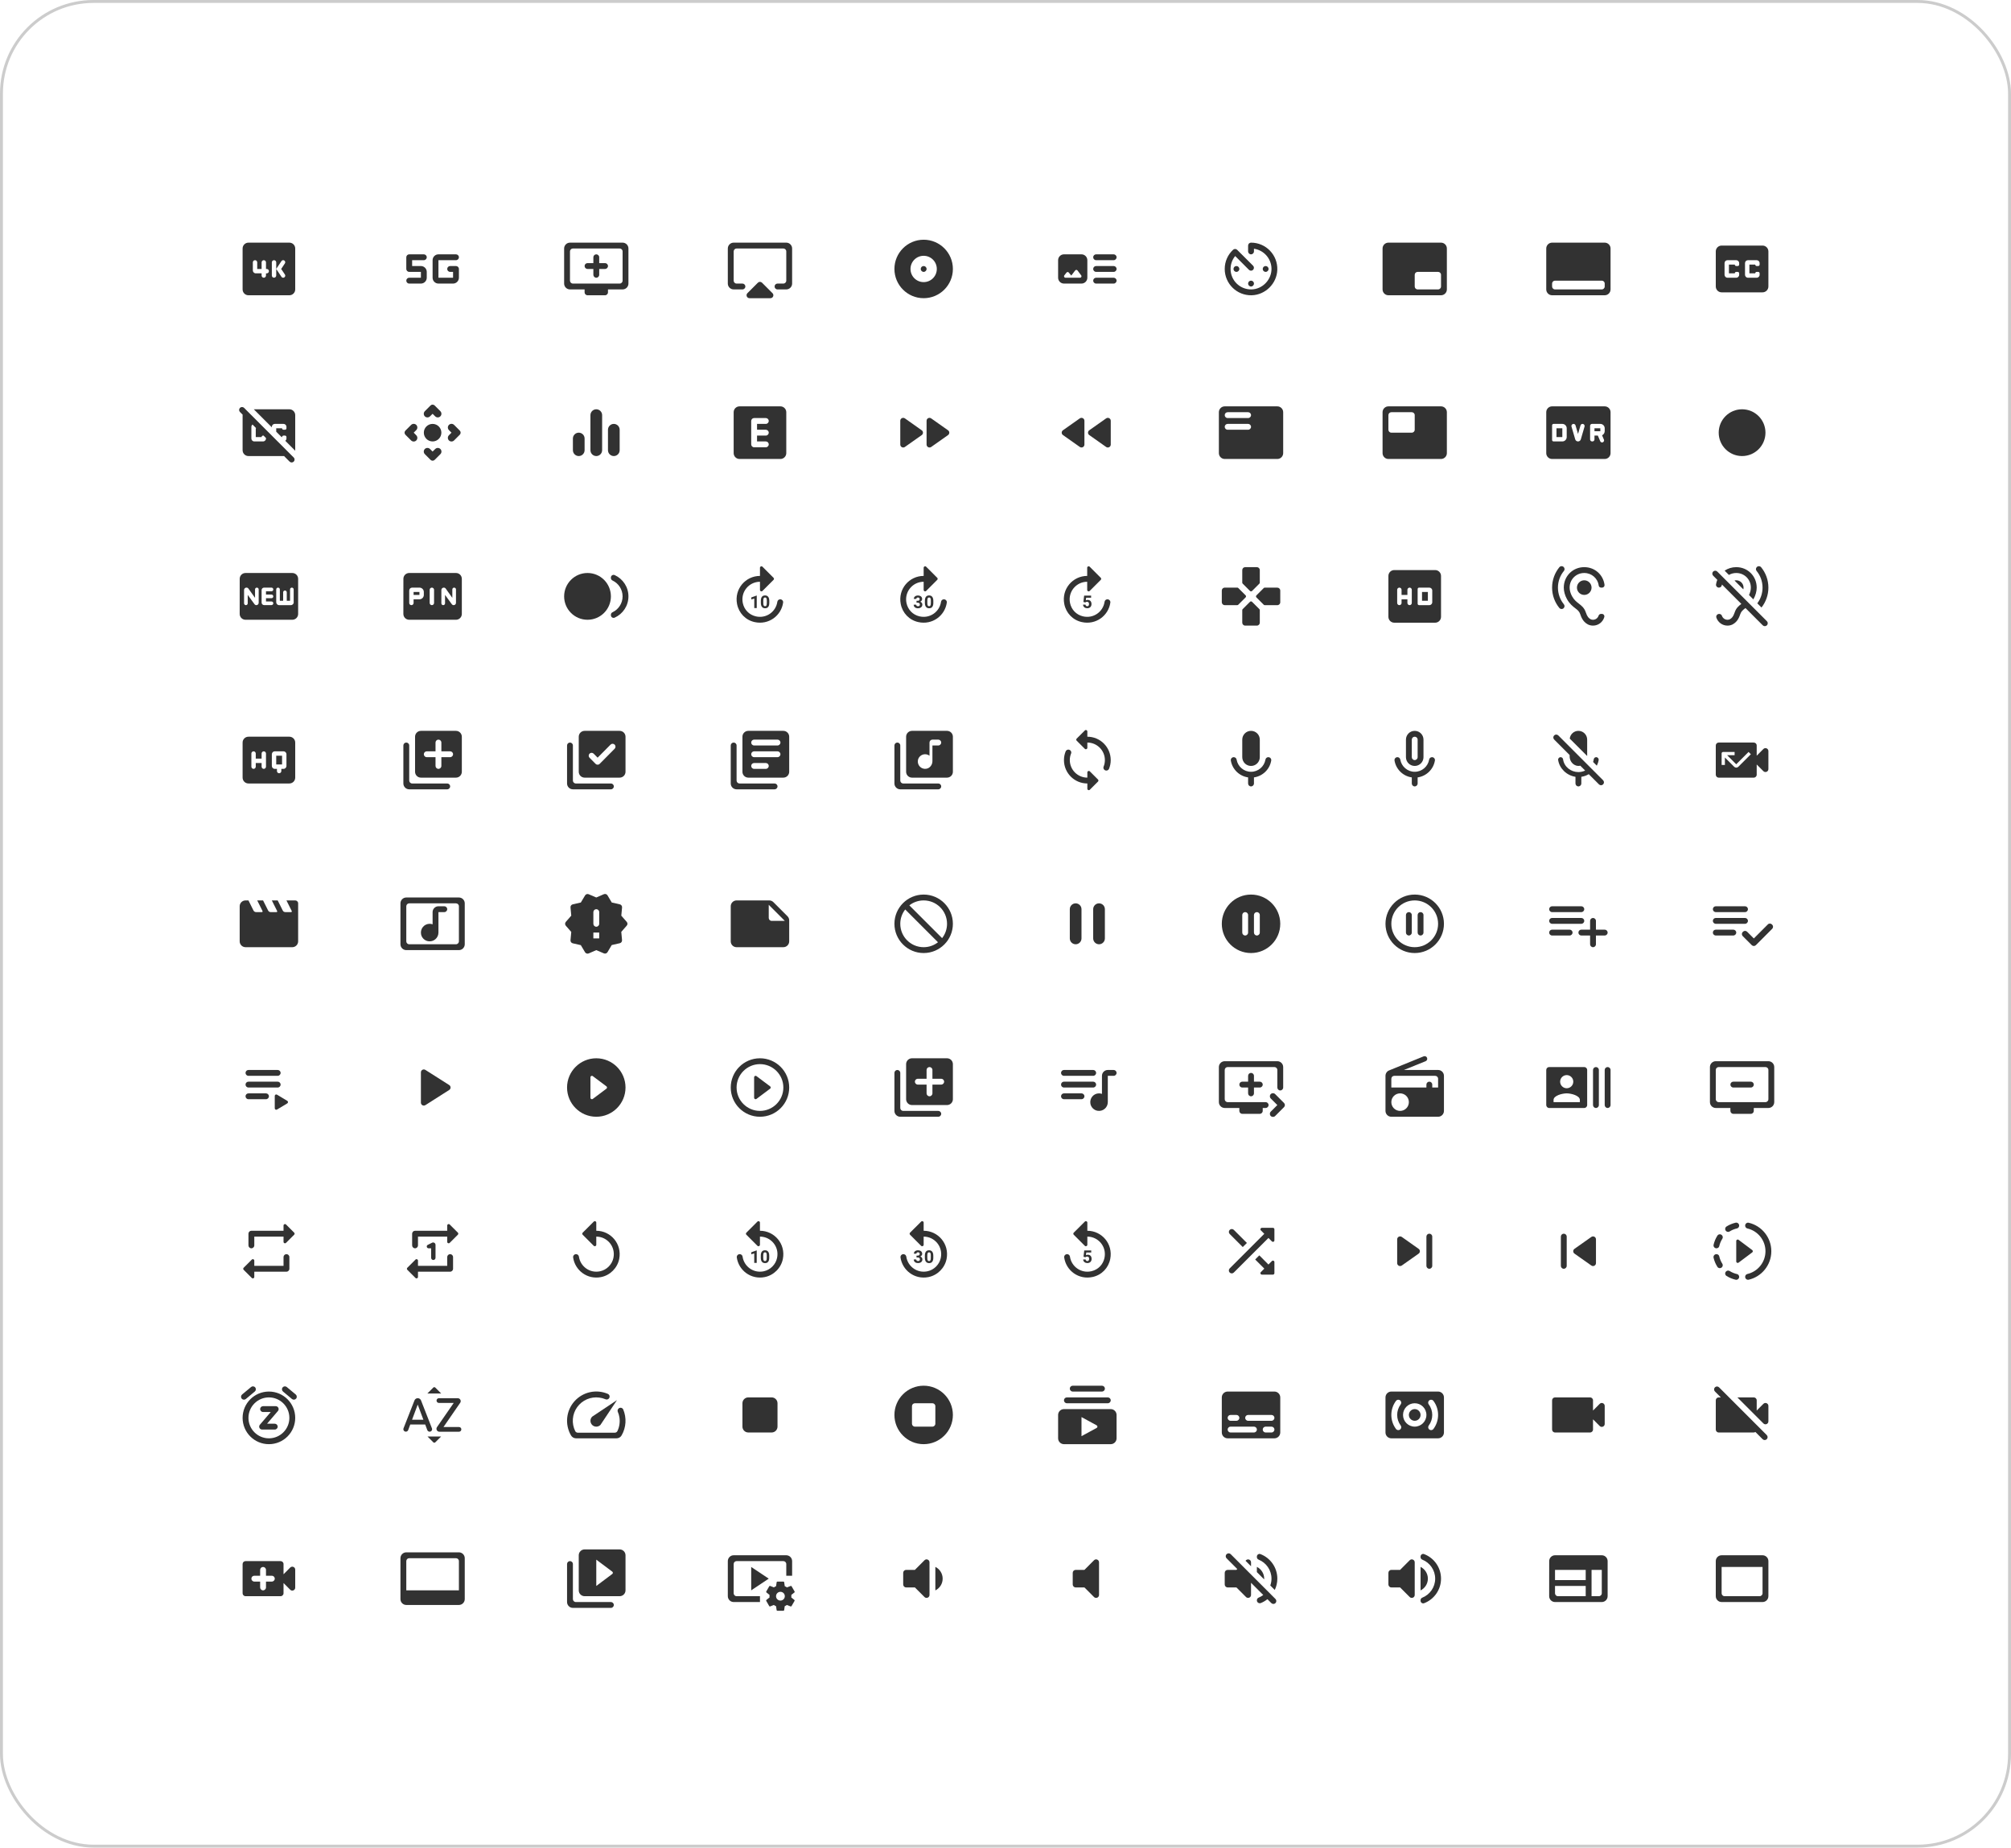 <svg width="688" height="632" viewBox="0 0 688 632" fill="none" xmlns="http://www.w3.org/2000/svg">
<rect x="0.5" y="0.5" width="687" height="631" rx="31.5" stroke="#CCCCCC"/>
<path d="M99 83H85C83.9 83 83 83.9 83 85V99C83 100.1 83.89 101 85 101H99C100.1 101 101 100.1 101 99V85C101 83.9 100.11 83 99 83ZM92 92.76C92 93.17 91.66 93.51 91.25 93.51H91V94.25C91 94.66 90.66 95 90.25 95C89.84 95 89.5 94.66 89.5 94.25V93.5H87.5C86.95 93.5 86.5 93.05 86.5 92.5V89.75C86.5 89.34 86.84 89 87.25 89C87.66 89 88 89.34 88 89.75V92H89.5V89.75C89.5 89.34 89.84 89 90.25 89C90.66 89 91 89.34 91 89.75V92H91.25C91.66 92 92 92.34 92 92.75V92.76ZM97.47 93.9C97.69 94.23 97.6 94.67 97.27 94.88C97.15 94.96 97.01 95 96.88 95C96.65 95 96.43 94.89 96.29 94.68L94.5 92V94.24C94.5 94.65 94.16 94.99 93.75 94.99C93.34 95 93 94.66 93 94.25V89.75C93 89.34 93.34 89 93.75 89C94.16 89 94.5 89.34 94.5 89.75V91.99L96.29 89.31C96.51 88.98 96.95 88.9 97.27 89.11C97.6 89.33 97.68 89.77 97.47 90.09L96.2 92L97.47 93.9Z" fill="#323232"/>
<g clip-path="url(#clip0_17_17218)">
<path d="M154 93H155V95H150V89H156C156.55 89 157 88.55 157 88C157 87.45 156.55 87 156 87H150C148.9 87 148 87.9 148 89V95C148 96.1 148.9 97 150 97H155C156.1 97 157 96.1 157 95V92C157 91.45 156.55 91 156 91H154C153.45 91 153 91.45 153 92C153 92.55 153.45 93 154 93Z" fill="#323232"/>
<path d="M140 93H144V95H140C139.45 95 139 95.45 139 96C139 96.55 139.45 97 140 97H144C145.1 97 146 96.1 146 95V93C146 91.9 145.1 91 144 91H141V89H145C145.55 89 146 88.55 146 88C146 87.45 145.55 87 145 87H140C139.45 87 139 87.45 139 88V92C139 92.55 139.45 93 140 93Z" fill="#323232"/>
</g>
<path d="M213 83H195C193.9 83 193 83.9 193 85V97C193 98.1 193.9 99 195 99H200V100C200 100.55 200.45 101 201 101H207C207.55 101 208 100.55 208 100V99H213C214.1 99 215 98.1 215 97V85C215 83.89 214.1 83 213 83ZM212 97H196C195.45 97 195 96.55 195 96V86C195 85.45 195.45 85 196 85H212C212.55 85 213 85.45 213 86V96C213 96.55 212.55 97 212 97ZM208 91C208 91.55 207.55 92 207 92H205V94C205 94.55 204.55 95 204 95C203.45 95 203 94.55 203 94V92H201C200.45 92 200 91.55 200 91C200 90.45 200.45 90 201 90H203V88C203 87.45 203.45 87 204 87C204.55 87 205 87.45 205 88V90H207C207.55 90 208 90.45 208 91Z" fill="#323232"/>
<path d="M256.41 102H263.58C264.47 102 264.92 100.92 264.29 100.29L260.7 96.7C260.31 96.31 259.68 96.31 259.29 96.7L255.7 100.29C255.08 100.92 255.52 102 256.41 102ZM269 83H251C249.9 83 249 83.9 249 85V97C249 98.1 249.9 99 251 99H254C254.55 99 255 98.55 255 98C255 97.45 254.55 97 254 97H252C251.45 97 251 96.55 251 96V86C251 85.45 251.45 85 252 85H268C268.55 85 269 85.45 269 86V96C269 96.55 268.55 97 268 97H266C265.45 97 265 97.45 265 98C265 98.55 265.45 99 266 99H269C270.1 99 271 98.1 271 97V85C271 83.9 270.1 83 269 83Z" fill="#323232"/>
<path d="M316 82C310.48 82 306 86.48 306 92C306 97.52 310.48 102 316 102C321.52 102 326 97.52 326 92C326 86.48 321.52 82 316 82ZM316 96.5C313.51 96.5 311.5 94.49 311.5 92C311.5 89.51 313.51 87.5 316 87.5C318.49 87.5 320.5 89.51 320.5 92C320.5 94.49 318.49 96.5 316 96.5ZM316 91C315.45 91 315 91.45 315 92C315 92.55 315.45 93 316 93C316.55 93 317 92.55 317 92C317 91.45 316.55 91 316 91Z" fill="#323232"/>
<path d="M381 93H375C374.45 93 374 92.55 374 92C374 91.45 374.45 91 375 91H381C381.55 91 382 91.45 382 92C382 92.55 381.55 93 381 93ZM381 87H375C374.45 87 374 87.45 374 88C374 88.55 374.45 89 375 89H381C381.55 89 382 88.55 382 88C382 87.45 381.55 87 381 87ZM375 97H381C381.55 97 382 96.55 382 96C382 95.45 381.55 95 381 95H375C374.45 95 374 95.45 374 96C374 96.55 374.45 97 375 97ZM372 89V95C372 96.1 371.1 97 370 97H364C362.9 97 362 96.1 362 95V89C362 87.9 362.9 87 364 87H370C371.1 87 372 87.9 372 89ZM369.9 94.2L368.64 92.52C368.44 92.26 368.05 92.25 367.84 92.51L366.5 94.26L365.65 93.23C365.45 92.98 365.07 92.99 364.87 93.24L364.13 94.19C363.87 94.52 364.11 95 364.52 95H369.5C369.91 95 370.15 94.53 369.9 94.2Z" fill="#323232"/>
<path d="M428 98C428.552 98 429 97.552 429 97C429 96.448 428.552 96 428 96C427.448 96 427 96.448 427 97C427 97.552 427.448 98 428 98Z" fill="#323232"/>
<path d="M423 93C423.552 93 424 92.552 424 92C424 91.448 423.552 91 423 91C422.448 91 422 91.448 422 92C422 92.552 422.448 93 423 93Z" fill="#323232"/>
<path d="M433 93C433.552 93 434 92.552 434 92C434 91.448 433.552 91 433 91C432.448 91 432 91.448 432 92C432 92.552 432.448 93 433 93Z" fill="#323232"/>
<path d="M428 83C427.45 83 427 83.45 427 84V86C427 86.55 427.45 87 428 87C428.55 87 429 86.55 429 86V85.08C432.31 85.56 434.87 88.33 435 91.74C435.14 95.59 431.97 98.94 428.12 99C424.19 99.06 421 95.91 421 92C421 90.32 421.59 88.78 422.58 87.58L427.29 92.3C427.68 92.69 428.31 92.69 428.7 92.3C429.09 91.91 429.09 91.28 428.7 90.89L423.26 85.46C422.88 85.08 422.26 85.07 421.86 85.44C420.1 87.07 419 89.4 419 92C419 97.04 423.14 101.12 428.21 101C432.91 100.89 436.84 96.99 436.99 92.29C437.16 87.19 433.07 83 428 83Z" fill="#323232"/>
<path d="M493 83H475C473.9 83 473 83.9 473 85V99C473 100.1 473.9 101 475 101H493C494.1 101 495 100.1 495 99V85C495 83.9 494.1 83 493 83ZM492 99H485C484.45 99 484 98.55 484 98V94C484 93.45 484.45 93 485 93H492C492.55 93 493 93.45 493 94V98C493 98.55 492.55 99 492 99Z" fill="#323232"/>
<path d="M549 83H531C529.9 83 529 83.9 529 85V99C529 100.1 529.9 101 531 101H549C550.1 101 551 100.1 551 99V85C551 83.9 550.1 83 549 83ZM548 99H532C531.45 99 531 98.55 531 98V97C531 96.45 531.45 96 532 96H548C548.55 96 549 96.45 549 97V98C549 98.55 548.55 99 548 99Z" fill="#323232"/>
<path d="M603 84H589C587.89 84 587 84.9 587 86V98C587 99.1 587.89 100 589 100H603C604.1 100 605 99.1 605 98V86C605 84.9 604.1 84 603 84ZM595 90.5C595 90.78 594.78 91 594.5 91H594C593.72 91 593.5 90.78 593.5 90.5H591.5V93.5H593.5C593.5 93.22 593.72 93 594 93H594.5C594.78 93 595 93.22 595 93.5V94C595 94.55 594.55 95 594 95H591C590.45 95 590 94.55 590 94V90C590 89.45 590.45 89 591 89H594C594.55 89 595 89.45 595 90V90.5ZM602 90.5C602 90.78 601.78 91 601.5 91H601C600.72 91 600.5 90.78 600.5 90.5H598.5V93.5H600.5C600.5 93.22 600.72 93 601 93H601.5C601.78 93 602 93.22 602 93.5V94C602 94.55 601.55 95 601 95H598C597.45 95 597 94.55 597 94V90C597 89.45 597.45 89 598 89H601C601.55 89 602 89.45 602 90V90.5Z" fill="#323232"/>
<g clip-path="url(#clip1_17_17218)">
<path d="M86.83 140H99C100.1 140 101 140.9 101 142V154C101 154.05 100.99 154.1 100.98 154.16L97.6 150.78C97.84 150.59 98 150.32 98 150V149.5C98 149.22 97.78 149 97.5 149H97C96.72 149 96.5 149.22 96.5 149.5H96.33L94.5 147.67V146.5H96.5C96.5 146.78 96.72 147 97 147H97.5C97.78 147 98 146.78 98 146.5V146C98 145.45 97.55 145 97 145H94C93.45 145 93 145.45 93 146V146.17L86.83 140ZM100.49 157.9C100.1 158.29 99.47 158.29 99.08 157.9L97.18 156H85C83.89 156 83 155.1 83 154V142C83 141.95 83.02 141.9 83.02 141.85L82.1 140.93C81.71 140.54 81.71 139.91 82.1 139.52C82.49 139.13 83.12 139.13 83.51 139.52L100.48 156.49C100.88 156.88 100.88 157.51 100.49 157.9ZM91 149.83L90.17 149H90C89.72 149 89.5 149.22 89.5 149.5H87.5V146.5H87.67L86.4 145.22C86.16 145.41 86 145.68 86 146V150C86 150.55 86.45 151 87 151H90C90.55 151 91 150.55 91 150V149.83Z" fill="#323232"/>
</g>
<path d="M140.65 145.35L138.7 147.3C138.31 147.69 138.31 148.32 138.7 148.71L140.65 150.66C141.14 151.15 141.93 151.15 142.42 150.66C142.9 150.17 142.9 149.39 142.42 148.9L141.54 148L142.42 147.11C142.9 146.62 142.9 145.84 142.42 145.35C141.94 144.86 141.14 144.86 140.65 145.35ZM153.58 145.35C153.1 145.84 153.1 146.62 153.58 147.11L154.46 148L153.58 148.89C153.1 149.38 153.1 150.16 153.58 150.65C154.07 151.14 154.86 151.14 155.35 150.65L157.3 148.7C157.69 148.31 157.69 147.68 157.3 147.29L155.35 145.34C154.86 144.86 154.06 144.86 153.58 145.35ZM148 154.46L147.11 153.58C146.62 153.1 145.84 153.1 145.35 153.58C144.86 154.07 144.86 154.86 145.35 155.35L147.3 157.3C147.69 157.69 148.32 157.69 148.71 157.3L150.66 155.35C151.15 154.86 151.15 154.07 150.66 153.58C150.17 153.1 149.39 153.1 148.9 153.58L148 154.46ZM145.35 142.42C145.84 142.9 146.62 142.9 147.11 142.42L148 141.54L148.89 142.42C149.38 142.9 150.16 142.9 150.65 142.42C151.14 141.93 151.14 141.14 150.65 140.65L148.7 138.7C148.31 138.31 147.68 138.31 147.29 138.7L145.35 140.65C144.86 141.14 144.86 141.94 145.35 142.42Z" fill="#323232"/>
<path d="M148 151C149.657 151 151 149.657 151 148C151 146.343 149.657 145 148 145C146.343 145 145 146.343 145 148C145 149.657 146.343 151 148 151Z" fill="#323232"/>
<path d="M204 156C205.1 156 206 155.1 206 154V142C206 140.9 205.1 140 204 140C202.9 140 202 140.9 202 142V154C202 155.1 202.9 156 204 156ZM198 156C199.1 156 200 155.1 200 154V150C200 148.9 199.1 148 198 148C196.9 148 196 148.9 196 150V154C196 155.1 196.9 156 198 156ZM208 147V154C208 155.1 208.9 156 210 156C211.1 156 212 155.1 212 154V147C212 145.9 211.1 145 210 145C208.9 145 208 145.9 208 147Z" fill="#323232"/>
<path d="M267 139H253C251.9 139 251 139.9 251 141V155C251 156.1 251.9 157 253 157H267C268.1 157 269 156.1 269 155V141C269 139.9 268.1 139 267 139ZM262 145H259V147H262C262.55 147 263 147.45 263 148C263 148.55 262.55 149 262 149H259V151H262C262.55 151 263 151.45 263 152C263 152.55 262.55 153 262 153H258C257.45 153 257 152.55 257 152V144C257 143.45 257.45 143 258 143H262C262.55 143 263 143.45 263 144C263 144.55 262.55 145 262 145Z" fill="#323232"/>
<path d="M309.58 152.89L315.35 148.82C315.91 148.42 315.91 147.58 315.35 147.19L309.58 143.11C308.91 142.65 308 143.12 308 143.93V152.07C308 152.88 308.91 153.35 309.58 152.89ZM317 143.93V152.07C317 152.88 317.91 153.35 318.58 152.89L324.35 148.82C324.91 148.42 324.91 147.58 324.35 147.19L318.58 143.12C317.91 142.65 317 143.12 317 143.93Z" fill="#323232"/>
<path d="M371 152.07V143.93C371 143.12 370.09 142.65 369.42 143.11L363.65 147.18C363.09 147.58 363.09 148.42 363.65 148.81L369.42 152.88C370.09 153.35 371 152.88 371 152.07ZM372.66 148.82L378.43 152.89C379.09 153.36 380.01 152.88 380.01 152.07V143.93C380.01 143.12 379.1 142.65 378.43 143.11L372.66 147.18C372.09 147.58 372.09 148.42 372.66 148.82Z" fill="#323232"/>
<path d="M437 139H419C417.9 139 417 139.9 417 141V155C417 156.1 417.9 157 419 157H437C438.1 157 439 156.1 439 155V141C439 139.9 438.1 139 437 139ZM427 147H420C419.45 147 419 146.55 419 146C419 145.45 419.45 145 420 145H427C427.55 145 428 145.45 428 146C428 146.55 427.55 147 427 147ZM427 143H420C419.45 143 419 142.55 419 142C419 141.45 419.45 141 420 141H427C427.55 141 428 141.45 428 142C428 142.55 427.55 143 427 143Z" fill="#323232"/>
<path d="M493 139H475C473.9 139 473 139.9 473 141V155C473 156.1 473.9 157 475 157H493C494.1 157 495 156.1 495 155V141C495 139.9 494.1 139 493 139ZM483 148H476C475.45 148 475 147.55 475 147V142C475 141.45 475.45 141 476 141H483C483.55 141 484 141.45 484 142V147C484 147.55 483.55 148 483 148Z" fill="#323232"/>
<path d="M532.5 146.5H534.5V149.5H532.5V146.5ZM545.5 146.5H547.5V147.5H545.5V146.5ZM549 139H531C529.89 139 529 139.89 529 141V155C529 156.1 529.89 157 531 157H549C550.11 157 551 156.1 551 155V141C551 139.89 550.11 139 549 139ZM536 149.5C536 150.33 535.33 151 534.5 151H531.5C531.22 151 531 150.78 531 150.5V145.5C531 145.22 531.22 145 531.5 145H534.5C535.33 145 536 145.67 536 146.5V149.5ZM542.1 145.92L540.83 150.28C540.71 150.71 540.31 151 539.87 151C539.43 151 539.03 150.71 538.91 150.28L537.64 145.92C537.5 145.46 537.85 145 538.33 145C538.65 145 538.93 145.21 539.02 145.52L539.87 148.43L540.72 145.52C540.81 145.21 541.09 145 541.41 145C541.89 145 542.24 145.46 542.1 145.92ZM549 147.5C549 148.1 548.6 148.65 548.1 148.9L548.73 150.38C548.92 150.83 548.59 151.34 548.1 151.34C547.82 151.34 547.57 151.18 547.47 150.92L546.65 149H545.5V150.31C545.5 150.69 545.19 151 544.81 151H544.69C544.31 151 544 150.69 544 150.31V145.64C544 145.29 544.29 145 544.64 145H547.5C548.33 145 549 145.67 549 146.5V147.5Z" fill="#323232"/>
<path d="M596 156C600.418 156 604 152.418 604 148C604 143.582 600.418 140 596 140C591.582 140 588 143.582 588 148C588 152.418 591.582 156 596 156Z" fill="#323232"/>
<path d="M100 196H84C82.89 196 82.01 196.89 82.01 198L82 210C82 211.11 82.89 212 84 212H100C101.11 212 102 211.11 102 210V198C102 196.89 101.11 196 100 196ZM88.5 206.21C88.5 206.64 88.14 207 87.71 207C87.46 207 87.22 206.88 87.07 206.67L84.75 203.5V206.38C84.75 206.73 84.47 207 84.13 207C83.79 207 83.5 206.72 83.5 206.38V201.79C83.5 201.36 83.86 201 84.29 201H84.34C84.6 201 84.84 201.12 84.99 201.33L87.25 204.5V201.62C87.25 201.28 87.53 201 87.88 201C88.23 201 88.5 201.28 88.5 201.62V206.21ZM93.5 201.64C93.5 201.99 93.22 202.26 92.88 202.26H91V203.38H92.88C93.23 203.38 93.5 203.66 93.5 204V204.01C93.5 204.36 93.22 204.63 92.88 204.63H91V205.74H92.88C93.23 205.74 93.5 206.02 93.5 206.36C93.5 206.71 93.22 206.98 92.88 206.98H90.35C89.88 206.98 89.5 206.6 89.5 206.13V201.83C89.5 201.38 89.88 201 90.35 201H92.88C93.23 201 93.5 201.28 93.5 201.62V201.64ZM100.5 206C100.5 206.55 100.05 207 99.5 207H95.5C94.95 207 94.5 206.55 94.5 206V201.62C94.5 201.28 94.78 201 95.12 201C95.46 201 95.74 201.28 95.74 201.62V205.51H96.87V202.61C96.87 202.26 97.15 201.99 97.49 201.99C97.83 201.99 98.11 202.27 98.11 202.61V205.5H99.23V201.62C99.23 201.27 99.51 201 99.85 201C100.19 201 100.47 201.28 100.47 201.62V206H100.5Z" fill="#323232"/>
<path d="M156 196H140C138.89 196 138.01 196.89 138.01 198L138 210C138 211.11 138.89 212 140 212H156C157.11 212 158 211.11 158 210V198C158 196.89 157.11 196 156 196ZM145 203.5C145 204.33 144.33 205 143.5 205H141.5V206.25C141.5 206.66 141.16 207 140.75 207C140.34 207 140 206.66 140 206.25V202C140 201.45 140.45 201 141 201H143.5C144.33 201 145 201.67 145 202.5V203.5ZM148.5 206.25C148.5 206.66 148.16 207 147.75 207C147.34 207 147 206.66 147 206.25V201.75C147 201.34 147.34 201 147.75 201C148.16 201 148.5 201.34 148.5 201.75V206.25ZM156 206.21C156 206.65 155.65 207 155.21 207C154.96 207 154.72 206.88 154.57 206.67L152.26 203.5V206.38C152.26 206.72 151.98 207 151.64 207H151.63C151.28 207 151 206.72 151 206.38V201.83C151 201.37 151.37 201 151.83 201C152.1 201 152.35 201.13 152.5 201.35L154.75 204.5V201.62C154.75 201.28 155.03 201 155.37 201H155.38C155.72 201 156 201.28 156 201.62V206.21ZM141.5 202.5H143.5V203.5H141.5V202.5Z" fill="#323232"/>
<path d="M201 212C205.418 212 209 208.418 209 204C209 199.582 205.418 196 201 196C196.582 196 193 199.582 193 204C193 208.418 196.582 212 201 212Z" fill="#323232"/>
<path d="M209 197.55V197.73C209 198.1 209.23 198.42 209.57 198.58C211.6 199.54 213 201.61 213 204C213 206.39 211.6 208.46 209.57 209.42C209.23 209.58 209 209.89 209 210.26V210.44C209 211.12 209.71 211.55 210.32 211.26C213.08 210.01 215 207.23 215 204C215 200.77 213.08 197.99 210.32 196.73C209.71 196.45 209 196.87 209 197.55Z" fill="#323232"/>
<path d="M266.92 205C266.42 205 266.01 205.37 265.94 205.86C265.46 209.23 262.17 211.7 258.52 210.82C256.27 210.28 254.61 208.55 254.13 206.29C253.32 202.42 256.27 199 260 199V201.79C260 202.24 260.54 202.46 260.85 202.14L264.64 198.35C264.84 198.15 264.84 197.84 264.64 197.64L260.85 193.85C260.54 193.54 260 193.76 260 194.21V197C255.06 197 251.16 201.48 252.16 206.6C252.76 209.71 255.06 212.1 258.15 212.79C262.98 213.87 267.3 210.59 267.92 206.12C268.01 205.53 267.52 205 266.92 205ZM258.9 208V203.73H258.81L257.04 204.36V205.05L258.05 204.74V208H258.9ZM262.32 203.78C262.14 203.71 261.95 203.68 261.73 203.68C261.51 203.68 261.32 203.71 261.14 203.78C260.96 203.85 260.81 203.96 260.69 204.11C260.57 204.26 260.46 204.45 260.4 204.68C260.34 204.91 260.3 205.18 260.3 205.5V206.24C260.3 206.56 260.34 206.84 260.41 207.06C260.48 207.28 260.58 207.48 260.71 207.63C260.84 207.78 260.99 207.89 261.17 207.96C261.35 208.03 261.54 208.06 261.76 208.06C261.98 208.06 262.17 208.03 262.35 207.96C262.53 207.89 262.68 207.78 262.8 207.63C262.92 207.48 263.02 207.29 263.09 207.06C263.16 206.83 263.19 206.56 263.19 206.24V205.5C263.19 205.18 263.15 204.9 263.08 204.68C263.01 204.46 262.91 204.26 262.78 204.11C262.65 203.96 262.49 203.85 262.32 203.78ZM262.33 206.35C262.33 206.54 262.32 206.7 262.29 206.83C262.26 206.96 262.23 207.07 262.18 207.15C262.13 207.23 262.07 207.29 261.99 207.32C261.91 207.35 261.83 207.37 261.74 207.37C261.65 207.37 261.56 207.35 261.49 207.32C261.42 207.29 261.35 207.23 261.3 207.15C261.25 207.07 261.21 206.96 261.18 206.83C261.15 206.7 261.14 206.54 261.14 206.35V205.38C261.14 205.19 261.15 205.03 261.18 204.9C261.21 204.77 261.24 204.67 261.3 204.59C261.36 204.51 261.41 204.45 261.49 204.42C261.57 204.39 261.65 204.37 261.74 204.37C261.83 204.37 261.92 204.39 261.99 204.42C262.06 204.45 262.13 204.51 262.18 204.59C262.23 204.67 262.27 204.77 262.3 204.9C262.33 205.03 262.34 205.19 262.34 205.38V206.35H262.33Z" fill="#323232"/>
<path d="M322.92 205C322.42 205 322.01 205.37 321.94 205.86C321.46 209.23 318.17 211.7 314.52 210.82C312.27 210.28 310.61 208.55 310.13 206.29C309.32 202.42 312.27 199 316 199V201.79C316 202.24 316.54 202.46 316.85 202.14L320.64 198.35C320.84 198.15 320.84 197.84 320.64 197.64L316.85 193.85C316.54 193.54 316 193.76 316 194.21V197C311.06 197 307.16 201.48 308.16 206.6C308.76 209.71 311.06 212.1 314.15 212.79C318.98 213.87 323.3 210.59 323.92 206.12C324.01 205.53 323.52 205 322.92 205ZM314.54 207.22C314.48 207.27 314.42 207.31 314.34 207.34C314.26 207.37 314.17 207.38 314.07 207.38C313.98 207.38 313.9 207.37 313.82 207.34C313.74 207.31 313.68 207.28 313.62 207.23C313.56 207.18 313.52 207.13 313.49 207.06C313.46 206.99 313.44 206.92 313.44 206.84H312.59C312.59 207.05 312.63 207.23 312.71 207.39C312.79 207.55 312.9 207.67 313.04 207.77C313.18 207.87 313.33 207.95 313.5 208C313.67 208.05 313.85 208.07 314.03 208.07C314.24 208.07 314.44 208.04 314.63 207.99C314.82 207.94 314.97 207.85 315.11 207.75C315.25 207.65 315.35 207.51 315.43 207.36C315.51 207.21 315.55 207.03 315.55 206.83C315.55 206.6 315.49 206.39 315.37 206.22C315.25 206.05 315.07 205.92 314.83 205.83C314.93 205.78 315.03 205.73 315.11 205.66C315.19 205.59 315.26 205.52 315.31 205.44C315.36 205.36 315.41 205.28 315.44 205.19C315.47 205.1 315.48 205.01 315.48 204.92C315.48 204.72 315.44 204.55 315.37 204.39C315.3 204.23 315.2 204.11 315.07 204.01C314.94 203.91 314.79 203.83 314.61 203.78C314.43 203.73 314.24 203.7 314.02 203.7C313.83 203.7 313.64 203.73 313.48 203.78C313.32 203.83 313.16 203.91 313.04 204.01C312.92 204.11 312.81 204.23 312.74 204.38C312.67 204.53 312.63 204.68 312.63 204.86H313.48C313.48 204.79 313.5 204.72 313.53 204.66C313.56 204.6 313.6 204.55 313.65 204.51C313.7 204.47 313.76 204.44 313.83 204.41C313.9 204.38 313.97 204.38 314.05 204.38C314.15 204.38 314.23 204.39 314.3 204.42C314.37 204.45 314.43 204.48 314.48 204.53C314.53 204.58 314.56 204.64 314.59 204.7C314.62 204.76 314.63 204.84 314.63 204.92C314.63 205.1 314.58 205.24 314.47 205.35C314.36 205.46 314.21 205.51 313.99 205.51H313.56V206.17H314.01C314.12 206.17 314.21 206.18 314.3 206.21C314.39 206.24 314.46 206.27 314.52 206.32C314.58 206.37 314.63 206.44 314.66 206.52C314.69 206.6 314.71 206.7 314.71 206.81C314.71 206.9 314.7 206.98 314.67 207.05C314.64 207.12 314.59 207.16 314.54 207.22ZM318.44 203.78C318.26 203.71 318.07 203.68 317.85 203.68C317.63 203.68 317.44 203.71 317.26 203.78C317.08 203.85 316.93 203.96 316.81 204.11C316.69 204.26 316.58 204.45 316.52 204.68C316.46 204.91 316.42 205.18 316.42 205.5V206.24C316.42 206.56 316.46 206.84 316.53 207.06C316.6 207.28 316.7 207.48 316.83 207.63C316.96 207.78 317.11 207.89 317.29 207.96C317.47 208.03 317.66 208.06 317.88 208.06C318.1 208.06 318.29 208.03 318.47 207.96C318.65 207.89 318.8 207.78 318.92 207.63C319.04 207.48 319.14 207.29 319.21 207.06C319.28 206.83 319.31 206.56 319.31 206.24V205.5C319.31 205.18 319.27 204.9 319.2 204.68C319.13 204.46 319.03 204.26 318.9 204.11C318.77 203.96 318.62 203.85 318.44 203.78ZM318.45 206.35C318.45 206.54 318.44 206.7 318.41 206.83C318.38 206.96 318.35 207.07 318.3 207.15C318.25 207.23 318.19 207.29 318.11 207.32C318.03 207.35 317.95 207.37 317.86 207.37C317.77 207.37 317.68 207.35 317.61 207.32C317.54 207.29 317.47 207.23 317.42 207.15C317.37 207.07 317.33 206.96 317.3 206.83C317.27 206.7 317.26 206.54 317.26 206.35V205.38C317.26 205.19 317.27 205.03 317.3 204.9C317.33 204.77 317.36 204.67 317.42 204.59C317.48 204.51 317.53 204.45 317.61 204.42C317.69 204.39 317.77 204.37 317.86 204.37C317.95 204.37 318.04 204.39 318.11 204.42C318.18 204.45 318.25 204.51 318.3 204.59C318.35 204.67 318.39 204.77 318.42 204.9C318.45 205.03 318.46 205.19 318.46 205.38V206.35H318.45Z" fill="#323232"/>
<path d="M378.87 205C378.37 205 377.96 205.37 377.89 205.86C377.41 209.23 374.12 211.7 370.47 210.82C368.22 210.28 366.56 208.55 366.08 206.29C365.27 202.42 368.22 199 371.95 199V201.79C371.95 202.24 372.49 202.46 372.8 202.14L376.59 198.35C376.79 198.15 376.79 197.84 376.59 197.64L372.8 193.85C372.49 193.54 371.95 193.76 371.95 194.2V197C367.01 197 363.11 201.48 364.11 206.6C364.71 209.71 367.01 212.1 370.1 212.79C374.93 213.87 379.25 210.59 379.87 206.12C379.96 205.53 379.47 205 378.87 205ZM372.43 207.15C372.38 207.22 372.32 207.28 372.25 207.32C372.18 207.36 372.08 207.38 371.98 207.38C371.81 207.38 371.67 207.33 371.56 207.23C371.45 207.13 371.39 206.99 371.37 206.82H370.53C370.54 207.02 370.58 207.19 370.66 207.35C370.74 207.51 370.85 207.63 370.98 207.74C371.11 207.85 371.27 207.93 371.44 207.98C371.61 208.03 371.79 208.06 371.97 208.06C372.21 208.06 372.43 208.02 372.61 207.94C372.79 207.86 372.94 207.76 373.06 207.63C373.18 207.5 373.27 207.35 373.33 207.18C373.39 207.01 373.42 206.83 373.42 206.64C373.42 206.42 373.39 206.21 373.33 206.04C373.27 205.87 373.19 205.71 373.08 205.59C372.97 205.47 372.83 205.37 372.67 205.31C372.51 205.25 372.33 205.21 372.12 205.21C372.05 205.21 371.98 205.22 371.92 205.23C371.86 205.24 371.79 205.25 371.74 205.27C371.69 205.29 371.64 205.3 371.59 205.32C371.54 205.34 371.51 205.36 371.48 205.37L371.59 204.45H373.29V203.74H370.9L370.65 205.91L371.32 206.08C371.35 206.05 371.38 206.02 371.42 205.99C371.46 205.96 371.49 205.94 371.54 205.92C371.59 205.9 371.64 205.88 371.69 205.87C371.74 205.86 371.82 205.85 371.89 205.85C372.01 205.85 372.11 205.87 372.19 205.9C372.27 205.93 372.35 205.99 372.4 206.05C372.45 206.11 372.5 206.19 372.53 206.29C372.56 206.39 372.57 206.48 372.57 206.6C372.57 206.72 372.56 206.82 372.54 206.91C372.52 207 372.48 207.08 372.43 207.15Z" fill="#323232"/>
<path d="M431 199.29V195C431 194.45 430.55 194 430 194H426C425.45 194 425 194.45 425 195V199.29C425 199.42 425.05 199.55 425.15 199.64L427.65 202.14C427.85 202.34 428.16 202.34 428.36 202.14L430.86 199.64C430.95 199.55 431 199.43 431 199.29ZM423.29 201H419C418.45 201 418 201.45 418 202V206C418 206.55 418.45 207 419 207H423.29C423.42 207 423.55 206.95 423.64 206.85L426.14 204.35C426.34 204.15 426.34 203.84 426.14 203.64L423.64 201.14C423.55 201.05 423.43 201 423.29 201ZM425 208.71V213C425 213.55 425.45 214 426 214H430C430.55 214 431 213.55 431 213V208.71C431 208.58 430.95 208.45 430.85 208.36L428.35 205.86C428.15 205.66 427.84 205.66 427.64 205.86L425.14 208.36C425.05 208.45 425 208.57 425 208.71ZM432.35 201.15L429.85 203.65C429.65 203.85 429.65 204.16 429.85 204.36L432.35 206.86C432.44 206.95 432.57 207.01 432.7 207.01H437C437.55 207.01 438 206.56 438 206.01V202.01C438 201.46 437.55 201.01 437 201.01H432.71C432.57 201 432.45 201.05 432.35 201.15Z" fill="#323232"/>
<path d="M491 195H477C475.89 195 475 195.9 475 197V211C475 212.1 475.89 213 477 213H491C492.1 213 493 212.1 493 211V197C493 195.9 492.1 195 491 195ZM482.25 207C481.84 207 481.5 206.66 481.5 206.25V205H479.5V206.25C479.5 206.66 479.16 207 478.75 207C478.34 207 478 206.66 478 206.25V201.75C478 201.34 478.34 201 478.75 201C479.16 201 479.5 201.34 479.5 201.75V203.5H481.5V201.75C481.5 201.34 481.84 201 482.25 201C482.66 201 483 201.34 483 201.75V206.25C483 206.66 482.66 207 482.25 207ZM485.5 201H489C489.55 201 490 201.45 490 202V206C490 206.55 489.55 207 489 207H485.5C485.22 207 485 206.78 485 206.5V201.5C485 201.22 485.22 201 485.5 201ZM486.5 205.5H488.5V202.5H486.5V205.5Z" fill="#323232"/>
<path d="M545 212C544.71 212 544.44 211.94 544.24 211.85C543.53 211.48 543.03 210.97 542.53 209.47C542.02 207.91 541.06 207.18 540.14 206.47C539.35 205.86 538.53 205.23 537.82 203.94C537.29 202.98 537 201.93 537 201C537 198.2 539.2 196 542 196C544.56 196 546.63 197.85 546.95 200.31C547.01 200.71 547.36 201 547.77 201H548.11C548.61 201 549 200.56 548.94 200.06C548.49 196.59 545.61 194 542 194C538.07 194 535 197.07 535 201C535 202.26 535.38 203.65 536.07 204.9C536.98 206.55 538.05 207.38 538.92 208.05C539.73 208.67 540.31 209.12 540.63 210.1C541.23 211.92 542 212.94 543.36 213.65C543.87 213.88 544.43 214 545 214C546.84 214 548.39 212.76 548.86 211.07C549 210.53 548.61 210 548.05 210H547.7C547.32 210 547.02 210.27 546.89 210.63C546.63 211.42 545.88 212 545 212ZM534.97 193.97C534.54 193.54 533.85 193.58 533.47 194.04C531.93 195.94 531 198.36 531 201C531 203.64 531.93 206.06 533.47 207.95C533.85 208.41 534.54 208.45 534.96 208.03C535.32 207.67 535.35 207.1 535.03 206.71C533.77 205.16 533 203.17 533 201C533 198.83 533.77 196.84 535.04 195.3C535.37 194.9 535.33 194.33 534.97 193.97ZM539.5 201C539.5 202.38 540.62 203.5 542 203.5C543.38 203.5 544.5 202.38 544.5 201C544.5 199.62 543.38 198.5 542 198.5C540.62 198.5 539.5 199.62 539.5 201Z" fill="#323232"/>
<g clip-path="url(#clip2_17_17218)">
<path d="M600.96 195.3C600.64 194.91 600.67 194.34 601.03 193.98L601.04 193.97C601.46 193.55 602.16 193.59 602.53 194.05C604.07 195.94 605 198.36 605 201C605 203.57 604.11 205.94 602.64 207.81L601.21 206.38C602.33 204.88 603 203.02 603 201C603 198.83 602.23 196.84 600.96 195.3ZM591.49 196.66C592.23 196.24 593.08 196 594 196C596.8 196 599 198.2 599 201C599 201.8 598.77 202.69 598.37 203.54L599.85 205.02C599.87 204.98 599.9 204.94 599.93 204.89C600.62 203.65 601 202.26 601 201C601 197.07 597.93 194 594 194C592.51 194 591.15 194.44 590.03 195.2L591.49 196.66ZM594 198.5C593.79 198.5 593.6 198.53 593.41 198.58L596.42 201.59C596.47 201.4 596.5 201.21 596.5 201C596.5 199.62 595.38 198.5 594 198.5ZM604.49 212.49L587.51 195.51C587.12 195.12 586.49 195.12 586.1 195.51C585.71 195.9 585.71 196.53 586.1 196.92L587.52 198.34C587.32 198.83 587.17 199.34 587.09 199.88C586.99 200.47 587.47 201 588.06 201H588.1C588.58 201 588.99 200.65 589.06 200.18C589.08 200.1 589.1 200.02 589.12 199.95L595.74 206.57C594.86 207.25 593.96 207.98 593.47 209.47C592.97 210.97 592.47 211.48 591.76 211.85C591.56 211.94 591.29 212 591 212C590.12 212 589.37 211.42 589.1 210.63C588.97 210.24 588.57 210 588.15 210C587.49 210 587 210.64 587.2 211.26C587.73 212.85 589.23 214 591 214C591.57 214 592.13 213.88 592.64 213.65C594 212.94 594.77 211.92 595.37 210.1C595.69 209.12 596.27 208.67 597.08 208.05C597.11 208.03 597.13 208.01 597.16 207.99L603.07 213.9C603.46 214.29 604.09 214.29 604.48 213.9C604.88 213.51 604.88 212.88 604.49 212.49Z" fill="#323232"/>
</g>
<path d="M99 252H85C83.89 252 83 252.9 83 254V266C83 267.1 83.89 268 85 268H99C100.1 268 101 267.1 101 266V254C101 252.9 100.1 252 99 252ZM90.25 263C89.84 263 89.5 262.66 89.5 262.25V261H87.5V262.25C87.5 262.66 87.16 263 86.75 263C86.34 263 86 262.66 86 262.25V257.75C86 257.34 86.34 257 86.75 257C87.16 257 87.5 257.34 87.5 257.75V259.5H89.5V257.75C89.5 257.34 89.84 257 90.25 257C90.66 257 91 257.34 91 257.75V262.25C91 262.66 90.66 263 90.25 263ZM98 262C98 262.55 97.55 263 97 263H96.25V263.75C96.25 264.16 95.91 264.5 95.5 264.5C95.09 264.5 94.75 264.16 94.75 263.75V263H94C93.45 263 93 262.55 93 262V258C93 257.45 93.45 257 94 257H97C97.55 257 98 257.45 98 258V262ZM94.5 261.5H96.5V258.5H94.5V261.5Z" fill="#323232"/>
<path d="M139 254C138.45 254 138 254.45 138 255V268C138 269.1 138.9 270 140 270H153C153.55 270 154 269.55 154 269C154 268.45 153.55 268 153 268H141C140.45 268 140 267.55 140 267V255C140 254.45 139.55 254 139 254ZM156 250H144C142.9 250 142 250.9 142 252V264C142 265.1 142.9 266 144 266H156C157.1 266 158 265.1 158 264V252C158 250.9 157.1 250 156 250ZM154 259H151V262C151 262.55 150.55 263 150 263C149.45 263 149 262.55 149 262V259H146C145.45 259 145 258.55 145 258C145 257.45 145.45 257 146 257H149V254C149 253.45 149.45 253 150 253C150.55 253 151 253.45 151 254V257H154C154.55 257 155 257.45 155 258C155 258.55 154.55 259 154 259Z" fill="#323232"/>
<g clip-path="url(#clip3_17_17218)">
<path d="M212 250H200C198.9 250 198 250.9 198 252V264C198 265.1 198.9 266 200 266H212C213.1 266 214 265.1 214 264V252C214 250.9 213.1 250 212 250ZM203.76 261.28L201.69 259.2C201.31 258.81 201.31 258.19 201.69 257.8C202.08 257.41 202.71 257.41 203.1 257.8L204.46 259.17L208.88 254.71C209.27 254.32 209.9 254.32 210.29 254.71C210.67 255.1 210.67 255.72 210.29 256.11L205.16 261.28C204.79 261.68 204.15 261.68 203.76 261.28ZM195 254C194.45 254 194 254.45 194 255V268C194 269.1 194.9 270 196 270H209C209.55 270 210 269.55 210 269C210 268.45 209.55 268 209 268H197C196.45 268 196 267.55 196 267V255C196 254.45 195.55 254 195 254Z" fill="#323232"/>
</g>
<path d="M251 254C250.45 254 250 254.45 250 255V268C250 269.1 250.9 270 252 270H265C265.55 270 266 269.55 266 269C266 268.45 265.55 268 265 268H253C252.45 268 252 267.55 252 267V255C252 254.45 251.55 254 251 254ZM268 250H256C254.9 250 254 250.9 254 252V264C254 265.1 254.9 266 256 266H268C269.1 266 270 265.1 270 264V252C270 250.9 269.1 250 268 250ZM266 259H258C257.45 259 257 258.55 257 258C257 257.45 257.45 257 258 257H266C266.55 257 267 257.45 267 258C267 258.55 266.55 259 266 259ZM262 263H258C257.45 263 257 262.55 257 262C257 261.45 257.45 261 258 261H262C262.55 261 263 261.45 263 262C263 262.55 262.55 263 262 263ZM266 255H258C257.45 255 257 254.55 257 254C257 253.45 257.45 253 258 253H266C266.55 253 267 253.45 267 254C267 254.55 266.55 255 266 255Z" fill="#323232"/>
<path d="M324 250H312C310.9 250 310 250.9 310 252V264C310 265.1 310.9 266 312 266H324C325.1 266 326 265.1 326 264V252C326 250.9 325.1 250 324 250ZM321 255H319V260.37C319 261.64 318.1 262.81 316.84 262.97C315.15 263.2 313.73 261.72 314.04 260.02C314.24 258.92 315.22 258.07 316.34 258C316.97 257.96 317.54 258.16 318 258.51V254C318 253.45 318.45 253 319 253H321C321.55 253 322 253.45 322 254C322 254.55 321.55 255 321 255ZM307 254C306.45 254 306 254.45 306 255V268C306 269.1 306.9 270 308 270H321C321.55 270 322 269.55 322 269C322 268.45 321.55 268 321 268H309C308.45 268 308 267.55 308 267V255C308 254.45 307.55 254 307 254Z" fill="#323232"/>
<path d="M372 252V250.21C372 249.76 371.46 249.54 371.15 249.86L368.35 252.65C368.15 252.85 368.15 253.16 368.35 253.36L371.14 256.15C371.46 256.46 372 256.24 372 255.79V254C375.31 254 378 256.69 378 260C378 260.79 377.85 261.56 377.56 262.25C377.41 262.61 377.52 263.02 377.79 263.29C378.3 263.8 379.16 263.62 379.43 262.95C379.8 262.04 380 261.04 380 260C380 255.58 376.42 252 372 252ZM372 266C368.69 266 366 263.31 366 260C366 259.21 366.15 258.44 366.44 257.75C366.59 257.39 366.48 256.98 366.21 256.71C365.7 256.2 364.84 256.38 364.57 257.05C364.2 257.96 364 258.96 364 260C364 264.42 367.58 268 372 268V269.79C372 270.24 372.54 270.46 372.85 270.14L375.64 267.35C375.84 267.15 375.84 266.84 375.64 266.64L372.85 263.85C372.54 263.54 372 263.76 372 264.21V266Z" fill="#323232"/>
<path d="M428 262C429.66 262 431 260.66 431 259V253C431 251.34 429.66 250 428 250C426.34 250 425 251.34 425 253V259C425 260.66 426.34 262 428 262ZM433.91 259C433.42 259 433.01 259.36 432.93 259.85C432.52 262.2 430.47 264 428 264C425.53 264 423.48 262.2 423.07 259.85C422.99 259.36 422.58 259 422.09 259C421.48 259 421 259.54 421.09 260.14C421.58 263.14 423.98 265.49 427 265.92V268C427 268.55 427.45 269 428 269C428.55 269 429 268.55 429 268V265.92C432.02 265.49 434.42 263.14 434.91 260.14C435.01 259.54 434.52 259 433.91 259Z" fill="#323232"/>
<path d="M484 262C485.66 262 487 260.66 487 259V253C487 251.34 485.66 250 484 250C482.34 250 481 251.34 481 253V259C481 260.66 482.34 262 484 262ZM483 253C483 252.45 483.45 252 484 252C484.55 252 485 252.45 485 253V259C485 259.55 484.55 260 484 260C483.45 260 483 259.55 483 259V253ZM489.91 259C489.42 259 489.01 259.36 488.93 259.85C488.52 262.2 486.47 264 484 264C481.53 264 479.48 262.2 479.07 259.85C478.99 259.36 478.58 259 478.09 259C477.48 259 477 259.54 477.09 260.14C477.58 263.14 479.98 265.49 483 265.92V268C483 268.55 483.45 269 484 269C484.55 269 485 268.55 485 268V265.92C488.02 265.49 490.42 263.14 490.91 260.14C491.01 259.54 490.52 259 489.91 259Z" fill="#323232"/>
<path d="M543 258.6V253C543 251.34 541.66 250 540 250C538.46 250 537.21 251.16 537.04 252.65L543 258.6ZM546.08 259C545.67 259 545.31 259.3 545.25 259.71C545.2 260.03 545.13 260.35 545.03 260.64L546.3 261.91C546.6 261.31 546.82 260.66 546.93 259.97C547 259.46 546.6 259 546.08 259ZM531.71 251.56C531.32 251.95 531.32 252.58 531.71 252.97L537 258.27V258.7C537 259.89 537.6 261.02 538.63 261.61C539.38 262.04 540.04 262.05 540.65 261.92L542.31 263.58C541.6 263.91 540.81 264.1 540 264.1C537.46 264.1 535.12 262.33 534.75 259.71C534.69 259.3 534.33 259 533.92 259C533.4 259 533 259.46 533.07 259.97C533.53 262.93 536.03 265.27 539 265.72V268C539 268.55 539.45 269 540 269C540.55 269 541 268.55 541 268V265.72C541.91 265.59 542.77 265.27 543.55 264.82L547.04 268.31C547.43 268.7 548.06 268.7 548.45 268.31C548.84 267.92 548.84 267.29 548.45 266.9L533.12 251.56C532.73 251.17 532.1 251.17 531.71 251.56Z" fill="#323232"/>
<path d="M601 258.5V255C601 254.45 600.55 254 600 254H588C587.45 254 587 254.45 587 255V265C587 265.55 587.45 266 588 266H600C600.55 266 601 265.55 601 265V261.5L603.29 263.79C603.92 264.42 605 263.97 605 263.08V256.91C605 256.02 603.92 255.57 603.29 256.2L601 258.5ZM594.71 262.29C594.32 262.68 593.69 262.68 593.3 262.29L590.12 259.11V261.66H589V257.72C589 257.44 589.22 257.22 589.5 257.22H593.44V258.33H590.89L594 261.43L598.22 257.21L599 258L594.71 262.29Z" fill="#323232"/>
<path d="M98 308L99.82 311.64C99.9 311.8 99.78 312 99.6 312H97.62C97.24 312 96.89 311.79 96.73 311.45L95 308H93L94.82 311.64C94.9 311.8 94.78 312 94.6 312H92.62C92.24 312 91.89 311.79 91.73 311.45L90 308H88L89.82 311.64C89.9 311.8 89.78 312 89.6 312H87.62C87.24 312 86.89 311.79 86.72 311.45L85 308H84C82.9 308 82 308.9 82 310V322C82 323.1 82.9 324 84 324H100C101.1 324 102 323.1 102 322V309C102 308.45 101.55 308 101 308H98Z" fill="#323232"/>
<path d="M157 307H139C137.9 307 137 307.9 137 309V323C137 324.1 137.9 325 139 325H157C158.1 325 159 324.1 159 323V309C159 307.9 158.1 307 157 307ZM156 323H140C139.45 323 139 322.55 139 322V310C139 309.45 139.45 309 140 309H156C156.55 309 157 309.45 157 310V322C157 322.55 156.55 323 156 323ZM144.05 319.54C143.72 317.64 145.16 316 147 316C147.35 316 147.69 316.07 148 316.18V312C148 310.9 148.9 310 150 310H152C152.55 310 153 310.45 153 311C153 311.55 152.55 312 152 312H150V319.03C149.98 320.85 148.34 322.29 146.45 321.95C145.24 321.74 144.25 320.75 144.05 319.54Z" fill="#323232"/>
<path d="M214.42 315.34L212.56 313.22L212.82 310.41C212.87 309.91 212.53 309.45 212.05 309.34L209.29 308.71L207.85 306.28C207.59 305.85 207.06 305.67 206.6 305.87L204 307L201.41 305.89C200.95 305.69 200.41 305.87 200.16 306.3L198.71 308.72L195.96 309.34C195.47 309.45 195.13 309.9 195.18 310.41L195.44 313.21L193.58 315.34C193.25 315.72 193.25 316.28 193.58 316.66L195.44 318.78L195.18 321.6C195.13 322.1 195.47 322.56 195.95 322.67L198.71 323.3L200.15 325.72C200.41 326.15 200.94 326.33 201.41 326.13L204 325L206.59 326.11C207.05 326.31 207.59 326.13 207.84 325.7L209.28 323.27L212.04 322.64C212.53 322.53 212.86 322.07 212.81 321.57L212.55 318.76L214.41 316.64C214.75 316.28 214.75 315.72 214.42 315.34ZM205 321H203V319H205V321ZM204 317C203.45 317 203 316.55 203 316V312C203 311.45 203.45 311 204 311C204.55 311 205 311.45 205 312V316C205 316.55 204.55 317 204 317Z" fill="#323232"/>
<path d="M269.41 313.41L264.58 308.58C264.21 308.21 263.7 308 263.17 308H252C250.9 308 250 308.9 250 310V322.01C250 323.11 250.89 324 251.99 324H268C269.1 324 270 323.1 270 322V314.83C270 314.3 269.79 313.79 269.41 313.41ZM263 309.5L268.5 315H264C263.45 315 263 314.55 263 314V309.5Z" fill="#323232"/>
<path d="M316 306C310.48 306 306 310.48 306 316C306 321.52 310.48 326 316 326C321.52 326 326 321.52 326 316C326 310.48 321.52 306 316 306ZM316 324C311.58 324 308 320.42 308 316C308 314.15 308.63 312.45 309.69 311.1L320.9 322.31C319.55 323.37 317.85 324 316 324ZM322.31 320.9L311.1 309.69C312.45 308.63 314.15 308 316 308C320.42 308 324 311.58 324 316C324 317.85 323.37 319.55 322.31 320.9Z" fill="#323232"/>
<path d="M368 323C369.1 323 370 322.1 370 321V311C370 309.9 369.1 309 368 309C366.9 309 366 309.9 366 311V321C366 322.1 366.9 323 368 323ZM374 311V321C374 322.1 374.9 323 376 323C377.1 323 378 322.1 378 321V311C378 309.9 377.1 309 376 309C374.9 309 374 309.9 374 311Z" fill="#323232"/>
<path d="M428 306C422.48 306 418 310.48 418 316C418 321.52 422.48 326 428 326C433.52 326 438 321.52 438 316C438 310.48 433.52 306 428 306ZM426 320C425.45 320 425 319.55 425 319V313C425 312.45 425.45 312 426 312C426.55 312 427 312.45 427 313V319C427 319.55 426.55 320 426 320ZM430 320C429.45 320 429 319.55 429 319V313C429 312.45 429.45 312 430 312C430.55 312 431 312.45 431 313V319C431 319.55 430.55 320 430 320Z" fill="#323232"/>
<path d="M482 320C482.55 320 483 319.55 483 319V313C483 312.45 482.55 312 482 312C481.45 312 481 312.45 481 313V319C481 319.55 481.45 320 482 320ZM484 306C478.48 306 474 310.48 474 316C474 321.52 478.48 326 484 326C489.52 326 494 321.52 494 316C494 310.48 489.52 306 484 306ZM484 324C479.59 324 476 320.41 476 316C476 311.59 479.59 308 484 308C488.41 308 492 311.59 492 316C492 320.41 488.41 324 484 324ZM486 320C486.55 320 487 319.55 487 319V313C487 312.45 486.55 312 486 312C485.45 312 485 312.45 485 313V319C485 319.55 485.45 320 486 320Z" fill="#323232"/>
<path d="M541 314H531C530.45 314 530 314.45 530 315C530 315.55 530.45 316 531 316H541C541.55 316 542 315.55 542 315C542 314.45 541.55 314 541 314ZM541 310H531C530.45 310 530 310.45 530 311C530 311.55 530.45 312 531 312H541C541.55 312 542 311.55 542 311C542 310.45 541.55 310 541 310ZM546 318V315C546 314.45 545.55 314 545 314C544.45 314 544 314.45 544 315V318H541C540.45 318 540 318.45 540 319C540 319.55 540.45 320 541 320H544V323C544 323.55 544.45 324 545 324C545.55 324 546 323.55 546 323V320H549C549.55 320 550 319.55 550 319C550 318.45 549.55 318 549 318H546ZM531 320H537C537.55 320 538 319.55 538 319C538 318.45 537.55 318 537 318H531C530.45 318 530 318.45 530 319C530 319.55 530.45 320 531 320Z" fill="#323232"/>
<path d="M597 314H587C586.45 314 586 314.45 586 315C586 315.55 586.45 316 587 316H597C597.55 316 598 315.55 598 315C598 314.45 597.55 314 597 314ZM597 310H587C586.45 310 586 310.45 586 311C586 311.55 586.45 312 587 312H597C597.55 312 598 311.55 598 311C598 310.45 597.55 310 597 310ZM587 320H593C593.55 320 594 319.55 594 319C594 318.45 593.55 318 593 318H587C586.45 318 586 318.45 586 319C586 319.55 586.45 320 587 320ZM606.21 316.21L606.3 316.3C606.69 316.69 606.69 317.32 606.3 317.71L600.72 323.3C600.33 323.69 599.7 323.69 599.31 323.3L596.22 320.21C595.83 319.82 595.83 319.19 596.22 318.8L596.31 318.71C596.7 318.32 597.33 318.32 597.72 318.71L600.02 321.01L604.8 316.22C605.18 315.82 605.82 315.82 606.21 316.21Z" fill="#323232"/>
<path d="M85 370H95C95.55 370 96 370.45 96 371C96 371.55 95.55 372 95 372H85C84.45 372 84 371.55 84 371C84 370.45 84.45 370 85 370ZM85 366H95C95.55 366 96 366.45 96 367C96 367.55 95.55 368 95 368H85C84.45 368 84 367.55 84 367C84 366.45 84.45 366 85 366ZM85 374H91C91.55 374 92 374.45 92 375C92 375.55 91.55 376 91 376H85C84.45 376 84 375.55 84 375C84 374.45 84.45 374 85 374ZM94 374.88V379.11C94 379.5 94.42 379.74 94.76 379.54L98.29 377.42C98.61 377.23 98.61 376.76 98.29 376.56L94.76 374.44C94.42 374.25 94 374.49 94 374.88Z" fill="#323232"/>
<path d="M144 366.82V377.18C144 377.97 144.87 378.45 145.54 378.02L153.68 372.84C154.3 372.45 154.3 371.55 153.68 371.15L145.54 365.98C144.87 365.55 144 366.03 144 366.82Z" fill="#323232"/>
<path d="M204 362C198.48 362 194 366.48 194 372C194 377.52 198.48 382 204 382C209.52 382 214 377.52 214 372C214 366.48 209.52 362 204 362ZM202 375.5V368.5C202 368.09 202.47 367.85 202.8 368.1L207.47 371.6C207.74 371.8 207.74 372.2 207.47 372.4L202.8 375.9C202.47 376.15 202 375.91 202 375.5Z" fill="#323232"/>
<path d="M258.8 375.9L263.47 372.4C263.74 372.2 263.74 371.8 263.47 371.6L258.8 368.1C258.47 367.85 258 368.09 258 368.5V375.5C258 375.91 258.47 376.15 258.8 375.9ZM260 362C254.48 362 250 366.48 250 372C250 377.52 254.48 382 260 382C265.52 382 270 377.52 270 372C270 366.48 265.52 362 260 362ZM260 380C255.59 380 252 376.41 252 372C252 367.59 255.59 364 260 364C264.41 364 268 367.59 268 372C268 376.41 264.41 380 260 380Z" fill="#323232"/>
<path d="M307 366C306.45 366 306 366.45 306 367V380C306 381.1 306.9 382 308 382H321C321.55 382 322 381.55 322 381C322 380.45 321.55 380 321 380H309C308.45 380 308 379.55 308 379V367C308 366.45 307.55 366 307 366ZM324 362H312C310.9 362 310 362.9 310 364V376C310 377.1 310.9 378 312 378H324C325.1 378 326 377.1 326 376V364C326 362.9 325.1 362 324 362ZM322 371H319V374C319 374.55 318.55 375 318 375C317.45 375 317 374.55 317 374V371H314C313.45 371 313 370.55 313 370C313 369.45 313.45 369 314 369H317V366C317 365.45 317.45 365 318 365C318.55 365 319 365.45 319 366V369H322C322.55 369 323 369.45 323 370C323 370.55 322.55 371 322 371Z" fill="#323232"/>
<path d="M374 366H364C363.45 366 363 366.45 363 367C363 367.55 363.45 368 364 368H374C374.55 368 375 367.55 375 367C375 366.45 374.55 366 374 366ZM374 370H364C363.45 370 363 370.45 363 371C363 371.55 363.45 372 364 372H374C374.55 372 375 371.55 375 371C375 370.45 374.55 370 374 370ZM364 376H370C370.55 376 371 375.55 371 375C371 374.45 370.55 374 370 374H364C363.45 374 363 374.45 363 375C363 375.55 363.45 376 364 376ZM379 366C377.9 366 377 366.9 377 368V374.18C376.69 374.07 376.35 374 376 374C374.16 374 372.72 375.64 373.05 377.54C373.26 378.75 374.25 379.74 375.46 379.95C377.36 380.28 379 378.84 379 377V368H381C381.55 368 382 367.55 382 367C382 366.45 381.55 366 381 366H379Z" fill="#323232"/>
<path d="M437 363H419C417.9 363 417 363.9 417 365V377C417 378.1 417.9 379 419 379H424V380C424 380.55 424.45 381 425 381H431C431.55 381 432 380.55 432 380V379H433C433.55 379 434 378.55 434 378C434 377.45 433.55 377 433 377H420C419.45 377 419 376.55 419 376V366C419 365.45 419.45 365 420 365H436C436.55 365 437 365.45 437 366V372C437 372.55 437.45 373 438 373C438.55 373 439 372.55 439 372V365C439 363.9 438.1 363 437 363ZM429 370V368C429 367.45 428.55 367 428 367C427.45 367 427 367.45 427 368V370H425C424.45 370 424 370.45 424 371C424 371.55 424.45 372 425 372H427V374C427 374.55 427.45 375 428 375C428.55 375 429 374.55 429 374V372H431C431.55 372 432 371.55 432 371C432 370.45 431.55 370 431 370H429ZM439.29 378.71L436.25 381.75C435.84 382.16 435.16 382.16 434.75 381.75C434.34 381.34 434.34 380.66 434.75 380.25L437 378L434.75 375.75C434.34 375.34 434.34 374.66 434.75 374.25C435.16 373.84 435.84 373.84 436.25 374.25L439.29 377.29C439.68 377.68 439.68 378.32 439.29 378.71Z" fill="#323232"/>
<path d="M475.24 366.15C474.51 366.43 474 367.17 474 368V380C474 381.1 474.9 382 476 382H492C493.11 382 494 381.1 494 380V368C494 366.9 493.1 366 492 366H480.3L487.73 363C488.19 362.81 488.41 362.29 488.22 361.83C488.03 361.37 487.51 361.15 487.05 361.34L475.24 366.15ZM479 380C477.34 380 476 378.66 476 377C476 375.34 477.34 374 479 374C480.66 374 482 375.34 482 377C482 378.66 480.66 380 479 380ZM492 372H490V371C490 370.45 489.55 370 489 370C488.45 370 488 370.45 488 371V372H476V369C476 368.45 476.45 368 477 368H491C491.55 368 492 368.45 492 369V372Z" fill="#323232"/>
<path d="M549 366V378C549 378.55 549.45 379 550 379C550.55 379 551 378.55 551 378V366C551 365.45 550.55 365 550 365C549.45 365 549 365.45 549 366ZM546 379C546.55 379 547 378.55 547 378V366C547 365.45 546.55 365 546 365C545.45 365 545 365.45 545 366V378C545 378.55 545.45 379 546 379ZM542 365H530C529.45 365 529 365.45 529 366V378C529 378.55 529.45 379 530 379H542C542.55 379 543 378.55 543 378V366C543 365.45 542.55 365 542 365ZM536 367.75C537.24 367.75 538.25 368.76 538.25 370C538.25 371.24 537.24 372.25 536 372.25C534.76 372.25 533.75 371.24 533.75 370C533.75 368.76 534.76 367.75 536 367.75ZM540.5 377H531.5V376.25C531.5 374.75 534.5 374 536 374C537.5 374 540.5 374.75 540.5 376.25V377Z" fill="#323232"/>
<path d="M605 363H587C585.9 363 585 363.9 585 365V377C585 378.1 585.9 379 587 379H592V380C592 380.55 592.45 381 593 381H599C599.55 381 600 380.55 600 380V379H605C606.1 379 607 378.1 607 377V365C607 363.89 606.1 363 605 363ZM604 377H588C587.45 377 587 376.55 587 376V366C587 365.45 587.45 365 588 365H604C604.55 365 605 365.45 605 366V376C605 376.55 604.55 377 604 377ZM600 371C600 371.55 599.55 372 599 372H593C592.45 372 592 371.55 592 371C592 370.45 592.45 370 593 370H599C599.55 370 600 370.45 600 371Z" fill="#323232"/>
<path d="M87 423H97V424.79C97 425.24 97.54 425.46 97.85 425.14L100.64 422.35C100.84 422.15 100.84 421.84 100.64 421.64L97.85 418.85C97.54 418.54 97 418.76 97 419.21V421H86C85.45 421 85 421.45 85 422V426C85 426.55 85.45 427 86 427C86.55 427 87 426.55 87 426V423ZM97 433H87V431.21C87 430.76 86.46 430.54 86.15 430.86L83.36 433.65C83.16 433.85 83.16 434.16 83.36 434.36L86.15 437.15C86.46 437.46 87 437.24 87 436.79V435H98C98.55 435 99 434.55 99 434V430C99 429.45 98.55 429 98 429C97.45 429 97 429.45 97 430V433Z" fill="#323232"/>
<path d="M143 423H153V424.79C153 425.24 153.54 425.46 153.85 425.14L156.64 422.35C156.84 422.15 156.84 421.84 156.64 421.64L153.85 418.85C153.54 418.54 153 418.76 153 419.21V421H142C141.45 421 141 421.45 141 422V426C141 426.55 141.45 427 142 427C142.55 427 143 426.55 143 426V423ZM153 433H143V431.21C143 430.76 142.46 430.54 142.15 430.86L139.36 433.65C139.16 433.85 139.16 434.16 139.36 434.36L142.15 437.15C142.46 437.46 143 437.24 143 436.79V435H154C154.55 435 155 434.55 155 434V430C155 429.45 154.55 429 154 429C153.45 429 153 429.45 153 430V433ZM149 430.25V425.81C149 425.36 148.64 425 148.19 425C148.06 425 147.94 425.03 147.83 425.09L146.34 425.83C146.13 425.93 146 426.15 146 426.38C146 426.72 146.28 427 146.62 427H147.5V430.25C147.5 430.66 147.84 431 148.25 431C148.66 431 149 430.66 149 430.25Z" fill="#323232"/>
<path d="M204 421V418.21C204 417.76 203.46 417.54 203.15 417.86L199.35 421.65C199.15 421.85 199.15 422.16 199.35 422.36L203.14 426.15C203.46 426.46 204 426.24 204 425.79V423C207.73 423 210.68 426.42 209.86 430.29C209.39 432.56 207.55 434.39 205.29 434.86C201.72 435.61 198.54 433.16 198.06 429.85C197.99 429.37 197.57 429 197.08 429C196.48 429 196 429.53 196.08 430.13C196.7 434.52 200.88 437.77 205.61 436.85C208.73 436.24 211.24 433.73 211.85 430.61C212.84 425.48 208.94 421 204 421Z" fill="#323232"/>
<path d="M259.99 421V418.21C259.99 417.76 259.45 417.54 259.14 417.86L255.35 421.65C255.15 421.85 255.15 422.16 255.35 422.36L259.14 426.15C259.45 426.46 259.99 426.24 259.99 425.8V423C263.72 423 266.67 426.42 265.85 430.29C265.38 432.56 263.54 434.39 261.28 434.86C257.71 435.61 254.53 433.16 254.05 429.85C253.99 429.37 253.57 429 253.07 429C252.47 429 251.99 429.53 252.07 430.13C252.69 434.52 256.87 437.77 261.6 436.85C264.72 436.24 267.23 433.73 267.84 430.61C268.83 425.48 264.94 421 259.99 421ZM258.89 432H258.04V428.74L257.03 429.05V428.36L258.8 427.73H258.89V432ZM263.17 430.24C263.17 430.56 263.14 430.84 263.07 431.06C263 431.28 262.9 431.48 262.78 431.63C262.66 431.78 262.5 431.89 262.33 431.96C262.16 432.03 261.96 432.06 261.74 432.06C261.52 432.06 261.33 432.03 261.15 431.96C260.97 431.89 260.82 431.78 260.69 431.63C260.56 431.48 260.46 431.29 260.39 431.06C260.32 430.83 260.28 430.56 260.28 430.24V429.5C260.28 429.18 260.31 428.9 260.38 428.68C260.45 428.46 260.55 428.26 260.67 428.11C260.79 427.96 260.95 427.85 261.12 427.78C261.29 427.71 261.49 427.68 261.71 427.68C261.93 427.68 262.12 427.71 262.3 427.78C262.48 427.85 262.63 427.96 262.76 428.11C262.89 428.26 262.99 428.45 263.06 428.68C263.13 428.91 263.17 429.18 263.17 429.5V430.24ZM262.32 429.38C262.32 429.19 262.31 429.03 262.28 428.9C262.25 428.77 262.21 428.67 262.16 428.59C262.11 428.51 262.05 428.45 261.97 428.42C261.89 428.39 261.81 428.37 261.72 428.37C261.63 428.37 261.54 428.39 261.47 428.42C261.4 428.45 261.33 428.51 261.28 428.59C261.23 428.67 261.19 428.77 261.16 428.9C261.13 429.03 261.12 429.19 261.12 429.38V430.35C261.12 430.54 261.13 430.7 261.16 430.83C261.19 430.96 261.23 431.07 261.28 431.15C261.33 431.23 261.39 431.29 261.47 431.32C261.55 431.35 261.63 431.37 261.72 431.37C261.81 431.37 261.9 431.35 261.97 431.32C262.04 431.29 262.11 431.23 262.16 431.15C262.21 431.07 262.25 430.96 262.27 430.83C262.29 430.7 262.31 430.54 262.31 430.35V429.38H262.32Z" fill="#323232"/>
<path d="M316 421V418.21C316 417.76 315.46 417.54 315.15 417.86L311.35 421.65C311.15 421.85 311.15 422.16 311.35 422.36L315.14 426.15C315.46 426.46 316 426.24 316 425.79V423C319.73 423 322.68 426.42 321.86 430.29C321.39 432.56 319.55 434.39 317.29 434.86C313.72 435.61 310.54 433.16 310.06 429.85C309.99 429.37 309.57 429 309.08 429C308.48 429 308 429.53 308.08 430.13C308.7 434.52 312.88 437.77 317.61 436.85C320.73 436.24 323.24 433.73 323.85 430.61C324.84 425.48 320.94 421 316 421ZM313.56 429.49H314.01C314.22 429.49 314.38 429.44 314.49 429.33C314.6 429.22 314.65 429.08 314.65 428.9C314.65 428.82 314.64 428.75 314.61 428.68C314.58 428.61 314.55 428.56 314.5 428.51C314.45 428.46 314.39 428.42 314.32 428.4C314.25 428.38 314.16 428.36 314.07 428.36C313.99 428.36 313.92 428.37 313.85 428.39C313.78 428.41 313.72 428.44 313.67 428.49C313.62 428.54 313.58 428.58 313.55 428.64C313.52 428.7 313.5 428.77 313.5 428.84H312.65C312.65 428.66 312.69 428.5 312.76 428.36C312.83 428.22 312.93 428.09 313.06 427.99C313.19 427.89 313.33 427.81 313.5 427.76C313.67 427.71 313.85 427.68 314.04 427.68C314.25 427.68 314.45 427.71 314.63 427.76C314.81 427.81 314.96 427.89 315.09 427.99C315.22 428.09 315.32 428.22 315.39 428.37C315.46 428.52 315.5 428.7 315.5 428.9C315.5 428.99 315.49 429.08 315.46 429.17C315.43 429.26 315.39 429.34 315.33 429.42C315.27 429.5 315.21 429.57 315.13 429.64C315.05 429.71 314.96 429.76 314.85 429.81C315.09 429.9 315.27 430.02 315.39 430.2C315.51 430.38 315.57 430.58 315.57 430.81C315.57 431.01 315.53 431.19 315.45 431.34C315.37 431.49 315.27 431.63 315.13 431.73C314.99 431.83 314.84 431.92 314.65 431.97C314.46 432.02 314.27 432.05 314.05 432.05C313.87 432.05 313.69 432.03 313.52 431.98C313.35 431.93 313.19 431.86 313.06 431.75C312.93 431.64 312.81 431.52 312.73 431.37C312.65 431.22 312.61 431.03 312.61 430.82H313.46C313.46 430.9 313.48 430.97 313.51 431.04C313.54 431.11 313.58 431.16 313.64 431.21C313.7 431.26 313.76 431.3 313.84 431.32C313.92 431.34 314 431.36 314.09 431.36C314.19 431.36 314.28 431.35 314.36 431.32C314.44 431.29 314.51 431.25 314.56 431.2C314.61 431.15 314.66 431.09 314.69 431.02C314.72 430.95 314.73 430.87 314.73 430.78C314.73 430.67 314.71 430.57 314.68 430.49C314.65 430.41 314.6 430.34 314.54 430.29C314.48 430.24 314.41 430.2 314.32 430.18C314.23 430.16 314.14 430.14 314.03 430.14H313.56V429.49ZM319.3 430.24C319.3 430.56 319.27 430.84 319.2 431.06C319.13 431.28 319.03 431.48 318.91 431.63C318.79 431.78 318.63 431.89 318.46 431.96C318.29 432.03 318.09 432.06 317.87 432.06C317.65 432.06 317.46 432.03 317.28 431.96C317.1 431.89 316.95 431.78 316.82 431.63C316.69 431.48 316.59 431.29 316.52 431.06C316.45 430.83 316.41 430.56 316.41 430.24V429.5C316.41 429.18 316.44 428.9 316.51 428.68C316.58 428.46 316.68 428.26 316.8 428.11C316.92 427.96 317.08 427.85 317.25 427.78C317.42 427.71 317.62 427.68 317.84 427.68C318.06 427.68 318.25 427.71 318.43 427.78C318.61 427.85 318.76 427.96 318.89 428.11C319.02 428.26 319.12 428.45 319.19 428.68C319.26 428.91 319.3 429.18 319.3 429.5V430.24ZM318.45 429.38C318.45 429.19 318.44 429.03 318.41 428.9C318.38 428.77 318.34 428.67 318.29 428.59C318.24 428.51 318.18 428.45 318.1 428.42C318.02 428.39 317.94 428.37 317.85 428.37C317.76 428.37 317.67 428.39 317.6 428.42C317.53 428.45 317.46 428.51 317.41 428.59C317.36 428.67 317.32 428.77 317.29 428.9C317.26 429.03 317.25 429.19 317.25 429.38V430.35C317.25 430.54 317.26 430.7 317.29 430.83C317.32 430.96 317.36 431.07 317.41 431.15C317.46 431.23 317.52 431.29 317.6 431.32C317.68 431.35 317.76 431.37 317.85 431.37C317.94 431.37 318.03 431.35 318.1 431.32C318.17 431.29 318.24 431.23 318.29 431.15C318.34 431.07 318.38 430.96 318.4 430.83C318.43 430.7 318.44 430.54 318.44 430.35V429.38H318.45Z" fill="#323232"/>
<path d="M372 421V418.21C372 417.76 371.46 417.54 371.15 417.86L367.35 421.65C367.15 421.85 367.15 422.16 367.35 422.36L371.14 426.15C371.46 426.46 372 426.24 372 425.79V423C375.73 423 378.68 426.42 377.86 430.29C377.39 432.55 375.72 434.28 373.47 434.82C369.83 435.7 366.54 433.22 366.05 429.86C365.99 429.37 365.57 429 365.08 429C364.48 429 364 429.53 364.08 430.13C364.71 434.6 369.02 437.88 373.85 436.8C376.94 436.11 379.24 433.72 379.84 430.61C380.84 425.48 376.94 421 372 421ZM370.69 429.9L370.94 427.73H373.33V428.44H371.63L371.52 429.36C371.55 429.34 371.59 429.33 371.63 429.31C371.67 429.29 371.72 429.27 371.78 429.26C371.84 429.25 371.9 429.23 371.96 429.22C372.02 429.21 372.09 429.2 372.16 429.2C372.37 429.2 372.55 429.23 372.71 429.3C372.87 429.37 373.01 429.46 373.12 429.58C373.23 429.7 373.32 429.85 373.37 430.03C373.42 430.21 373.46 430.41 373.46 430.63C373.46 430.82 373.43 431 373.37 431.17C373.31 431.34 373.22 431.49 373.1 431.62C372.98 431.75 372.83 431.86 372.65 431.93C372.47 432 372.26 432.05 372.01 432.05C371.83 432.05 371.65 432.02 371.48 431.97C371.31 431.92 371.16 431.83 371.02 431.73C370.88 431.63 370.78 431.49 370.7 431.34C370.62 431.19 370.57 431.01 370.57 430.81H371.41C371.43 430.99 371.49 431.13 371.6 431.22C371.71 431.31 371.85 431.37 372.02 431.37C372.13 431.37 372.22 431.35 372.29 431.31C372.36 431.27 372.43 431.21 372.47 431.14C372.51 431.07 372.55 430.99 372.58 430.89C372.61 430.79 372.61 430.69 372.61 430.58C372.61 430.47 372.6 430.37 372.57 430.27C372.54 430.17 372.5 430.1 372.44 430.03C372.38 429.96 372.31 429.91 372.23 429.88C372.15 429.85 372.04 429.83 371.93 429.83C371.85 429.83 371.78 429.84 371.73 429.85C371.68 429.86 371.62 429.88 371.58 429.9C371.54 429.92 371.5 429.95 371.46 429.97C371.42 429.99 371.39 430.03 371.36 430.06L370.69 429.9Z" fill="#323232"/>
<path d="M426.59 425.17L422.12 420.7C421.73 420.31 421.1 420.31 420.71 420.7C420.32 421.09 420.32 421.72 420.71 422.11L425.17 426.57L426.59 425.17ZM431.35 420.85L432.54 422.04L420.7 433.88C420.31 434.27 420.31 434.9 420.7 435.29C421.09 435.68 421.72 435.68 422.11 435.29L433.96 423.46L435.15 424.65C435.46 424.96 436 424.74 436 424.29V420.5C436 420.22 435.78 420 435.5 420H431.71C431.26 420 431.04 420.54 431.35 420.85ZM430.83 429.41L429.42 430.82L432.55 433.95L431.35 435.15C431.04 435.46 431.26 436 431.71 436H435.5C435.78 436 436 435.78 436 435.5V431.71C436 431.26 435.46 431.04 435.15 431.36L433.96 432.55L430.83 429.41Z" fill="#323232"/>
<path d="M479.58 432.89L485.35 428.82C485.91 428.42 485.91 427.58 485.35 427.19L479.58 423.11C478.91 422.65 478 423.12 478 423.93V432.07C478 432.88 478.91 433.35 479.58 432.89ZM488 423V433C488 433.55 488.45 434 489 434C489.55 434 490 433.55 490 433V423C490 422.45 489.55 422 489 422C488.45 422 488 422.45 488 423Z" fill="#323232"/>
<path d="M535 422C535.55 422 536 422.45 536 423V433C536 433.55 535.55 434 535 434C534.45 434 534 433.55 534 433V423C534 422.45 534.45 422 535 422ZM538.66 428.82L544.43 432.89C545.09 433.36 546.01 432.88 546.01 432.07V423.93C546.01 423.12 545.1 422.65 544.43 423.11L538.66 427.18C538.09 427.58 538.09 428.42 538.66 428.82Z" fill="#323232"/>
<path d="M594 424.5V431.5C594 431.91 594.47 432.15 594.8 431.9L599.47 428.4C599.74 428.2 599.74 427.8 599.47 427.6L594.8 424.1C594.47 423.85 594 424.09 594 424.5ZM595 419.23C595 418.59 594.41 418.1 593.79 418.24C592.67 418.5 591.61 418.94 590.67 419.54C590.14 419.88 590.06 420.64 590.51 421.09C590.83 421.41 591.34 421.49 591.72 421.25C592.49 420.76 593.34 420.4 594.26 420.2C594.7 420.1 595 419.69 595 419.23ZM589.1 422.51C588.64 422.06 587.89 422.13 587.55 422.67C586.95 423.61 586.51 424.67 586.25 425.79C586.11 426.41 586.59 427 587.23 427C587.68 427 588.1 426.7 588.19 426.26C588.39 425.35 588.76 424.49 589.24 423.73C589.5 423.34 589.42 422.83 589.1 422.51ZM587.23 429C586.59 429 586.1 429.59 586.24 430.21C586.5 431.33 586.94 432.38 587.54 433.33C587.88 433.87 588.64 433.94 589.09 433.49C589.41 433.17 589.49 432.66 589.24 432.28C588.75 431.52 588.39 430.67 588.19 429.75C588.1 429.3 587.69 429 587.23 429ZM590.67 436.45C591.62 437.05 592.67 437.49 593.79 437.75C594.41 437.89 595 437.4 595 436.77C595 436.32 594.7 435.9 594.26 435.81C593.35 435.61 592.49 435.24 591.73 434.76C591.34 434.52 590.84 434.59 590.52 434.92C590.06 435.36 590.13 436.11 590.67 436.45ZM606 428C606 432.73 602.7 436.71 598.27 437.74C597.65 437.89 597.05 437.4 597.05 436.76C597.05 436.3 597.36 435.9 597.8 435.79C601.35 434.97 604 431.79 604 428C604 424.21 601.35 421.03 597.8 420.21C597.36 420.11 597.05 419.7 597.05 419.24C597.05 418.6 597.65 418.11 598.27 418.26C602.7 419.29 606 423.27 606 428Z" fill="#323232"/>
<path d="M90 483H92.63L88.91 487.35C88.36 488 88.82 489 89.67 489H94C94.55 489 95 488.55 95 488C95 487.45 94.55 487 94 487H91.37L95.09 482.65C95.64 482 95.18 481 94.33 481H90C89.45 481 89 481.45 89 482C89 482.55 89.45 483 90 483ZM101.3 478.42C100.95 478.84 100.32 478.9 99.89 478.55L96.82 475.99C96.4 475.63 96.34 475 96.7 474.58C97.05 474.16 97.68 474.1 98.11 474.45L101.18 477.01C101.6 477.37 101.66 478 101.3 478.42ZM82.7 478.42C83.05 478.85 83.68 478.9 84.1 478.55L87.17 475.99C87.6 475.63 87.66 475 87.3 474.58C86.95 474.15 86.32 474.1 85.9 474.45L82.82 477.01C82.4 477.37 82.34 478 82.7 478.42ZM92 478C95.86 478 99 481.14 99 485C99 488.86 95.86 492 92 492C88.14 492 85 488.86 85 485C85 481.14 88.14 478 92 478ZM92 476C87.03 476 83 480.03 83 485C83 489.97 87.03 494 92 494C96.97 494 101 489.97 101 485C101 480.03 96.97 476 92 476Z" fill="#323232"/>
<path d="M148.93 474.65C148.73 474.45 148.42 474.45 148.22 474.65L146.21 476.66H150.93L148.93 474.65ZM148.23 493.35C148.43 493.55 148.74 493.55 148.94 493.35L150.92 491.37H146.26L148.23 493.35ZM146.98 489.73C147.58 489.73 147.99 489.13 147.77 488.57L144.04 479.03C143.86 478.57 143.41 478.27 142.92 478.27C142.43 478.27 141.98 478.57 141.8 479.03L138.06 488.56C137.84 489.12 138.25 489.72 138.85 489.72C139.2 489.72 139.52 489.5 139.65 489.17L140.36 487.27H145.47L146.18 489.17C146.31 489.51 146.63 489.73 146.98 489.73ZM140.97 485.64L142.91 480.46L144.85 485.64H140.97ZM157.05 488.14H151.72L157.44 479.85C157.9 479.19 157.42 478.28 156.62 478.28H150.14C149.7 478.28 149.35 478.64 149.35 479.08V479.09C149.35 479.53 149.71 479.89 150.14 479.89H155.23L149.5 488.17C149.04 488.83 149.52 489.74 150.32 489.74H157.04C157.48 489.74 157.83 489.38 157.83 488.95C157.85 488.5 157.49 488.14 157.05 488.14Z" fill="#323232"/>
<g clip-path="url(#clip4_17_17218)">
<path d="M211.46 482C211.361 482.146 211.303 482.315 211.291 482.491C211.278 482.666 211.313 482.842 211.39 483C211.638 483.579 211.813 484.187 211.91 484.81C212.167 486.42 211.927 488.071 211.22 489.54C211.134 489.701 211.006 489.836 210.849 489.929C210.692 490.023 210.513 490.071 210.33 490.07H197.68C197.496 490.07 197.316 490.02 197.159 489.925C197.002 489.83 196.874 489.693 196.79 489.53C196.15 488.231 195.874 486.784 195.992 485.341C196.11 483.898 196.618 482.514 197.46 481.337C198.303 480.159 199.449 479.233 200.777 478.656C202.105 478.079 203.564 477.873 205 478.06C205.726 478.145 206.437 478.334 207.11 478.62C207.268 478.697 207.444 478.732 207.619 478.719C207.795 478.707 207.964 478.649 208.11 478.55C208.262 478.45 208.384 478.31 208.462 478.146C208.54 477.982 208.573 477.8 208.555 477.619C208.538 477.438 208.471 477.265 208.363 477.119C208.254 476.973 208.108 476.859 207.94 476.79C206.008 475.962 203.865 475.763 201.813 476.223C199.762 476.682 197.908 477.776 196.514 479.349C195.12 480.922 194.258 482.895 194.049 484.986C193.84 487.078 194.295 489.182 195.35 491C195.525 491.302 195.775 491.554 196.077 491.729C196.379 491.904 196.721 491.998 197.07 492H210.92C211.272 492.001 211.619 491.91 211.925 491.734C212.23 491.558 212.484 491.305 212.66 491C213.432 489.661 213.884 488.162 213.979 486.62C214.075 485.077 213.811 483.534 213.21 482.11C213.134 481.948 213.015 481.809 212.867 481.708C212.719 481.607 212.546 481.548 212.368 481.537C212.189 481.526 212.01 481.563 211.85 481.644C211.691 481.726 211.556 481.849 211.46 482Z" fill="#323232"/>
<path d="M202.59 484.59C202.215 484.965 202.004 485.474 202.004 486.005C202.004 486.268 202.056 486.528 202.156 486.771C202.257 487.014 202.404 487.234 202.59 487.42C202.776 487.606 202.996 487.753 203.239 487.854C203.482 487.954 203.742 488.006 204.005 488.006C204.536 488.006 205.045 487.795 205.42 487.42L211.08 478.93L202.59 484.59Z" fill="#323232"/>
</g>
<path d="M256 478H264C265.1 478 266 478.9 266 480V488C266 489.1 265.1 490 264 490H256C254.9 490 254 489.1 254 488V480C254 478.9 254.9 478 256 478Z" fill="#323232"/>
<g clip-path="url(#clip5_17_17218)">
<path fill-rule="evenodd" clip-rule="evenodd" d="M313 488H319C319.55 488 320 487.55 320 487V481C320 480.45 319.55 480 319 480H313C312.45 480 312 480.45 312 481V487C312 487.55 312.45 488 313 488ZM316 474C310.48 474 306 478.48 306 484C306 489.52 310.48 494 316 494C321.52 494 326 489.52 326 484C326 478.48 321.52 474 316 474Z" fill="#323232"/>
</g>
<path d="M379 480H365C364.45 480 364 479.55 364 479C364 478.45 364.45 478 365 478H379C379.55 478 380 478.45 380 479C380 479.55 379.55 480 379 480ZM377 474H367C366.45 474 366 474.45 366 475C366 475.55 366.45 476 367 476H377C377.55 476 378 475.55 378 475C378 474.45 377.55 474 377 474ZM382 484V492C382 493.1 381.1 494 380 494H364C362.9 494 362 493.1 362 492V484C362 482.9 362.9 482 364 482H380C381.1 482 382 482.9 382 484ZM375.19 487.56L370 484.73V491.26L375.19 488.44C375.54 488.25 375.54 487.75 375.19 487.56Z" fill="#323232"/>
<path d="M436 476H420C418.9 476 418 476.9 418 478V490C418 491.1 418.9 492 420 492H436C437.1 492 438 491.1 438 490V478C438 476.9 437.1 476 436 476ZM421 484H423C423.55 484 424 484.45 424 485C424 485.55 423.55 486 423 486H421C420.45 486 420 485.55 420 485C420 484.45 420.45 484 421 484ZM429 490H421C420.45 490 420 489.55 420 489C420 488.45 420.45 488 421 488H429C429.55 488 430 488.45 430 489C430 489.55 429.55 490 429 490ZM435 490H433C432.45 490 432 489.55 432 489C432 488.45 432.45 488 433 488H435C435.55 488 436 488.45 436 489C436 489.55 435.55 490 435 490ZM435 486H427C426.45 486 426 485.55 426 485C426 484.45 426.45 484 427 484H435C435.55 484 436 484.45 436 485C436 485.55 435.55 486 435 486Z" fill="#323232"/>
<path d="M492 476H476C474.9 476 474 476.9 474 478V490C474 491.1 474.9 492 476 492H492C493.1 492 494 491.1 494 490V478C494 476.9 493.1 476 492 476ZM479.11 488.89C478.68 489.32 477.97 489.28 477.6 488.8C476.53 487.39 476 485.69 476 484C476 482.31 476.53 480.62 477.59 479.2C477.96 478.72 478.67 478.67 479.1 479.1C479.45 479.45 479.49 480 479.2 480.39C478.4 481.46 478 482.73 478 484C478 485.27 478.4 486.53 479.2 487.6C479.5 487.99 479.46 488.54 479.11 488.89ZM484 488C481.79 488 480 486.21 480 484C480 481.79 481.79 480 484 480C486.21 480 488 481.79 488 484C488 486.21 486.21 488 484 488ZM488.9 488.9C488.55 488.55 488.51 488 488.81 487.61C489.6 486.54 490 485.27 490 484C490 482.73 489.6 481.47 488.8 480.4C488.5 480.01 488.54 479.45 488.89 479.1C489.32 478.67 490.03 478.71 490.4 479.19C491.47 480.6 492 482.29 492 483.99C492 485.68 491.47 487.37 490.41 488.79C490.04 489.28 489.33 489.33 488.9 488.9ZM484 482C482.9 482 482 482.9 482 484C482 485.1 482.9 486 484 486C485.1 486 486 485.1 486 484C486 482.9 485.1 482 484 482Z" fill="#323232"/>
<path d="M545 482.5V479C545 478.45 544.55 478 544 478H532C531.45 478 531 478.45 531 479V489C531 489.55 531.45 490 532 490H544C544.55 490 545 489.55 545 489V485.5L547.29 487.79C547.92 488.42 549 487.97 549 487.08V480.91C549 480.02 547.92 479.57 547.29 480.2L545 482.5Z" fill="#323232"/>
<path d="M605 486.2V480.91C605 480.02 603.92 479.57 603.29 480.2L601 482.5V479C601 478.45 600.55 478 600 478H594.39L603.3 486.91C603.92 487.54 605 487.09 605 486.2ZM586.71 474.56C586.32 474.95 586.32 475.58 586.71 475.97L588.73 478H588C587.45 478 587 478.45 587 479V489C587 489.55 587.45 490 588 490H600C600.21 490 600.39 489.92 600.55 489.82L603.03 492.3C603.42 492.69 604.05 492.69 604.44 492.3C604.83 491.91 604.83 491.28 604.44 490.89L588.12 474.56C587.73 474.17 587.1 474.17 586.71 474.56Z" fill="#323232"/>
<path d="M97 538.5V535C97 534.45 96.55 534 96 534H84C83.45 534 83 534.45 83 535V545C83 545.55 83.45 546 84 546H96C96.55 546 97 545.55 97 545V541.5L99.29 543.79C99.92 544.42 101 543.97 101 543.08V536.91C101 536.02 99.92 535.57 99.29 536.2L97 538.5ZM93 541H91V543C91 543.55 90.55 544 90 544C89.45 544 89 543.55 89 543V541H87C86.45 541 86 540.55 86 540C86 539.45 86.45 539 87 539H89V537C89 536.45 89.45 536 90 536C90.55 536 91 536.45 91 537V539H93C93.55 539 94 539.45 94 540C94 540.55 93.55 541 93 541Z" fill="#323232"/>
<path d="M157 531H139C137.9 531 137 531.9 137 533V547C137 548.1 137.9 549 139 549H157C158.1 549 159 548.1 159 547V533C159 531.9 158.1 531 157 531ZM157 544H139V534C139 533.45 139.45 533 140 533H156C156.55 533 157 533.45 157 534V544Z" fill="#323232"/>
<path d="M195 534C194.45 534 194 534.45 194 535V548C194 549.1 194.9 550 196 550H209C209.55 550 210 549.55 210 549C210 548.45 209.55 548 209 548H197C196.45 548 196 547.55 196 547V535C196 534.45 195.55 534 195 534ZM212 530H200C198.9 530 198 530.9 198 532V544C198 545.1 198.9 546 200 546H212C213.1 546 214 545.1 214 544V532C214 530.9 213.1 530 212 530ZM204 542.5V533.5L209.47 537.6C209.74 537.8 209.74 538.2 209.47 538.4L204 542.5Z" fill="#323232"/>
<g clip-path="url(#clip6_17_17218)">
<path d="M252 534H268C268.55 534 269 534.45 269 535V539H271V534C271 532.9 270.1 532 269 532H251C249.9 532 249 532.9 249 534V546C249 547.1 249.9 548 251 548H260V546H252C251.45 546 251 545.55 251 545V535C251 534.45 251.45 534 252 534Z" fill="#323232"/>
<path d="M263 540L257 536V544L263 540Z" fill="#323232"/>
<path d="M270.71 546.43C270.74 546.14 270.75 545.85 270.72 545.57L271.79 544.72C271.89 544.64 271.91 544.51 271.85 544.4L270.82 542.61C270.76 542.5 270.63 542.46 270.51 542.5L269.23 543C269 542.83 268.75 542.69 268.48 542.58L268.28 541.22C268.26 541.09 268.16 541 268.03 541H265.96C265.84 541 265.73 541.09 265.71 541.21L265.51 542.57C265.25 542.68 265 542.83 264.77 542.99L263.49 542.49C263.37 542.44 263.24 542.49 263.18 542.6L262.15 544.39C262.09 544.5 262.11 544.63 262.21 544.71L263.28 545.57C263.25 545.86 263.24 546.15 263.27 546.43L262.2 547.28C262.1 547.36 262.08 547.49 262.14 547.6L263.17 549.39C263.23 549.5 263.36 549.54 263.48 549.5L264.75 549C264.98 549.17 265.23 549.31 265.5 549.42L265.7 550.78C265.72 550.9 265.82 550.99 265.95 550.99H268.02C268.14 550.99 268.25 550.9 268.27 550.78L268.47 549.42C268.73 549.31 268.98 549.16 269.21 549L270.49 549.5C270.61 549.55 270.74 549.5 270.8 549.39L271.83 547.6C271.89 547.49 271.87 547.36 271.77 547.28L270.71 546.43ZM267 547.5C266.17 547.5 265.5 546.83 265.5 546C265.5 545.17 266.17 544.5 267 544.5C267.83 544.5 268.5 545.17 268.5 546C268.5 546.83 267.83 547.5 267 547.5Z" fill="#323232"/>
</g>
<path d="M322.5 540C322.5 538.23 321.48 536.71 320 535.97V544.02C321.48 543.29 322.5 541.77 322.5 540ZM309 538V542C309 542.55 309.45 543 310 543H313L316.29 546.29C316.92 546.92 318 546.47 318 545.58V534.41C318 533.52 316.92 533.07 316.29 533.7L313 537H310C309.45 537 309 537.45 309 538Z" fill="#323232"/>
<path d="M367 538V542C367 542.55 367.45 543 368 543H371L374.29 546.29C374.92 546.92 376 546.47 376 545.58V534.41C376 533.52 374.92 533.07 374.29 533.7L371 537H368C367.45 537 367 537.45 367 538Z" fill="#323232"/>
<path d="M419.63 531.63C419.24 532.02 419.24 532.65 419.63 533.04L423.29 536.7L423 537H420C419.45 537 419 537.45 419 538V542C419 542.55 419.45 543 420 543H423L426.29 546.29C426.92 546.92 428 546.47 428 545.58V541.41L432.18 545.59C431.69 545.96 431.16 546.27 430.58 546.5C430.22 546.65 430 547.03 430 547.42C430 548.14 430.73 548.6 431.39 548.33C432.19 548 432.94 547.56 433.61 547.02L434.95 548.36C435.34 548.75 435.97 548.75 436.36 548.36C436.75 547.97 436.75 547.34 436.36 546.95L421.05 531.63C420.66 531.24 420.03 531.24 419.63 531.63ZM435 540C435 540.82 434.85 541.61 434.59 542.34L436.12 543.87C436.68 542.7 437 541.39 437 540C437 536.17 434.6 532.89 431.22 531.6C430.63 531.37 430 531.83 430 532.46V532.65C430 533.03 430.25 533.36 430.61 533.5C433.18 534.54 435 537.06 435 540ZM426.29 533.71L426.12 533.88L428 535.76V534.41C428 533.52 426.92 533.08 426.29 533.71ZM432.5 540C432.5 538.23 431.48 536.71 430 535.97V537.76L432.48 540.24C432.49 540.16 432.5 540.08 432.5 540Z" fill="#323232"/>
<path d="M475 538V542C475 542.55 475.45 543 476 543H479L482.29 546.29C482.92 546.92 484 546.47 484 545.58V534.41C484 533.52 482.92 533.07 482.29 533.7L479 537H476C475.45 537 475 537.45 475 538ZM488.5 540C488.5 538.23 487.48 536.71 486 535.97V544.02C487.48 543.29 488.5 541.77 488.5 540ZM486 532.45V532.65C486 533.03 486.25 533.36 486.6 533.5C489.18 534.53 491 537.06 491 540C491 542.94 489.18 545.47 486.6 546.5C486.24 546.64 486 546.97 486 547.35V547.55C486 548.18 486.63 548.62 487.21 548.4C490.6 547.11 493 543.84 493 540C493 536.16 490.6 532.89 487.21 531.6C486.63 531.37 486 531.82 486 532.45Z" fill="#323232"/>
<path d="M548 532H532C530.9 532 530.01 532.9 530.01 534L530 546C530 547.1 530.9 548 532 548H548C549.1 548 550 547.1 550 546V534C550 532.9 549.1 532 548 532ZM532 537H542.5V540.5H532V537ZM532 542.5H542.5V546H533C532.45 546 532 545.55 532 545V542.5ZM547 546H544.5V537H548V545C548 545.55 547.55 546 547 546Z" fill="#323232"/>
<path d="M603 532H589C587.89 532 587 532.9 587 534V546C587 547.1 587.89 548 589 548H603C604.1 548 605 547.1 605 546V534C605 532.9 604.11 532 603 532ZM602 546H590C589.45 546 589 545.55 589 545V536H603V545C603 545.55 602.55 546 602 546Z" fill="#323232"/>
<defs>
<clipPath id="clip0_17_17218">
<rect width="24" height="24" fill="white" transform="translate(136 80)"/>
</clipPath>
<clipPath id="clip1_17_17218">
<rect width="24" height="24" fill="white" transform="translate(80 136)"/>
</clipPath>
<clipPath id="clip2_17_17218">
<rect width="24" height="24" fill="white" transform="translate(584 192)"/>
</clipPath>
<clipPath id="clip3_17_17218">
<rect width="24" height="24" fill="white" transform="translate(192 248)"/>
</clipPath>
<clipPath id="clip4_17_17218">
<rect width="24" height="24" fill="white" transform="translate(192 472)"/>
</clipPath>
<clipPath id="clip5_17_17218">
<rect width="24" height="24" fill="white" transform="translate(304 472)"/>
</clipPath>
<clipPath id="clip6_17_17218">
<rect width="24" height="24" fill="white" transform="translate(248 528)"/>
</clipPath>
</defs>
</svg>
